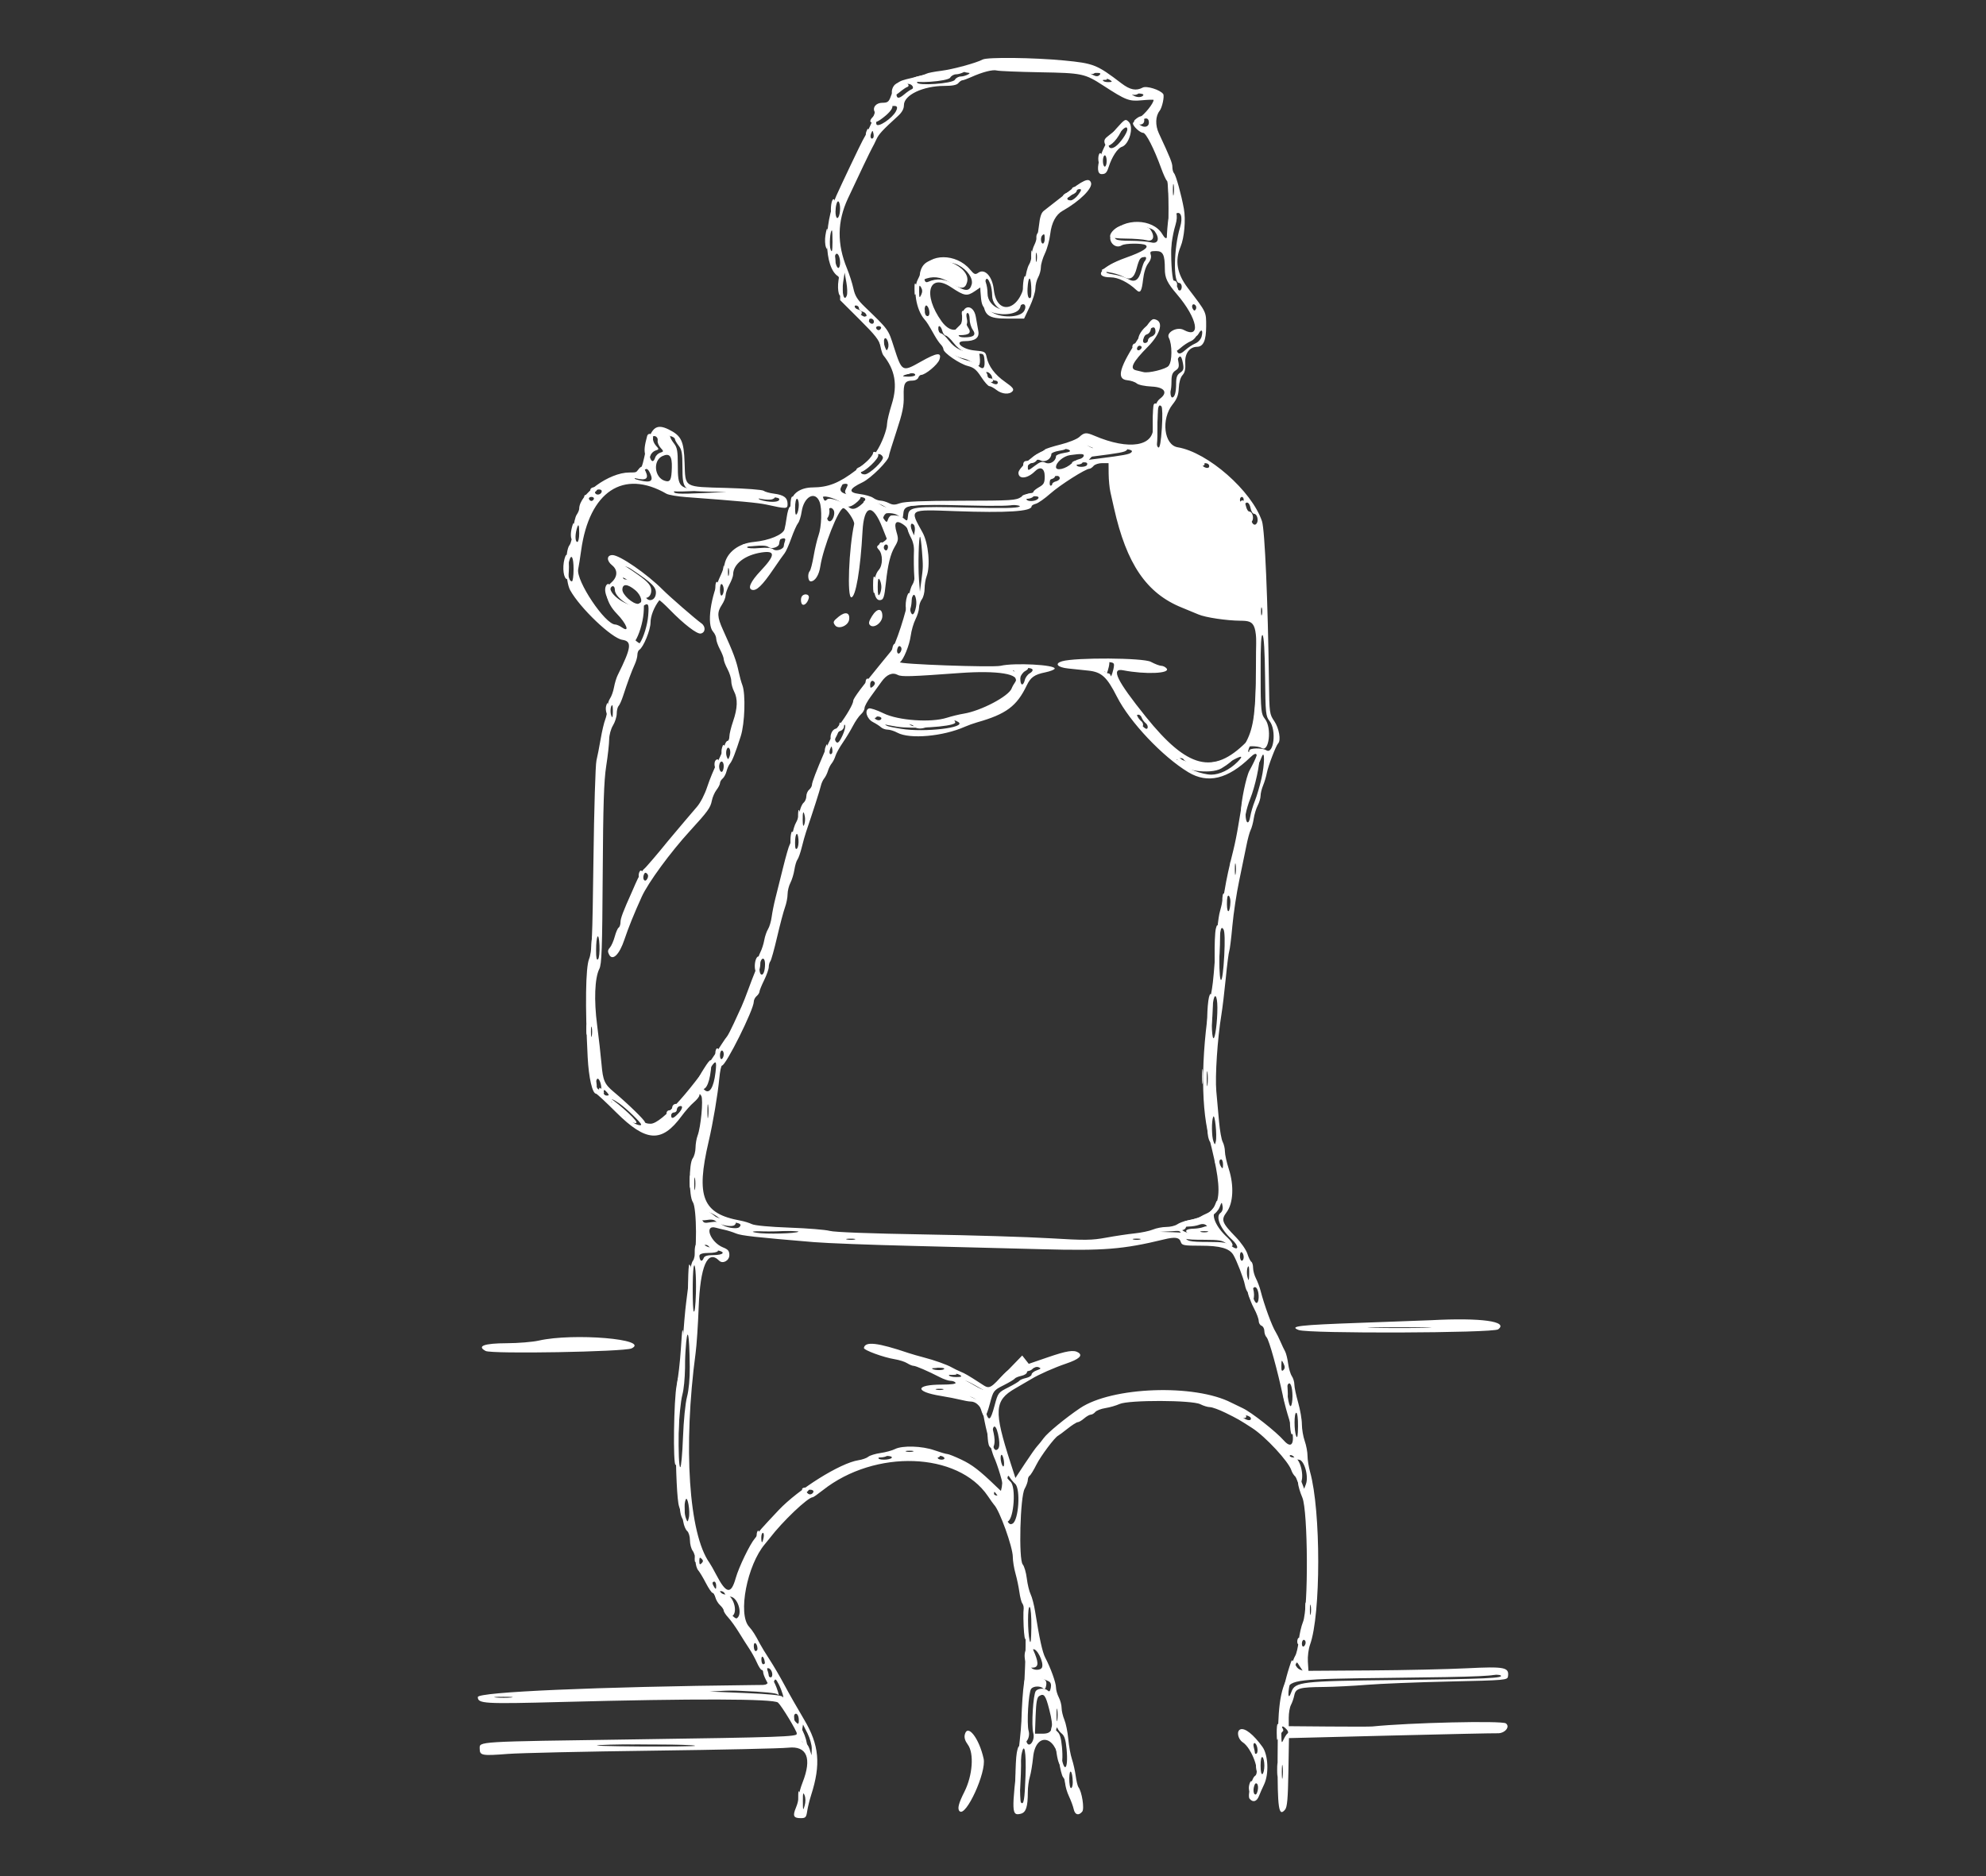 <?xml version="1.0" encoding="UTF-8" standalone="no"?>
<svg
   xmlns:dc="http://purl.org/dc/elements/1.1/"
   xmlns:cc="http://creativecommons.org/ns#"
   xmlns:rdf="http://www.w3.org/1999/02/22-rdf-syntax-ns#"
   xmlns:svg="http://www.w3.org/2000/svg"
   xmlns="http://www.w3.org/2000/svg"
   xmlns:sodipodi="http://sodipodi.sourceforge.net/DTD/sodipodi-0.dtd"
   xmlns:inkscape="http://www.inkscape.org/namespaces/inkscape"
   id="svg"
   width="400"
   height="377.931"
   viewBox="0, 0, 400,377.931"
   version="1.1"
   sodipodi:docname="C09-10.svg"
   inkscape:version="0.92.5 (2060ec1f9f, 2020-04-08)">
  <rect x="0" y="0" width="400" height="377.931" fill="#333333" stroke="none"/>
  <defs
     id="defs9" />
  <sodipodi:namedview
     pagecolor="#ffffff"
     bordercolor="#666666"
     borderopacity="1"
     objecttolerance="10"
     gridtolerance="10"
     guidetolerance="10"
     inkscape:pageopacity="0"
     inkscape:pageshadow="2"
     inkscape:window-width="1366"
     inkscape:window-height="689"
     id="namedview7"
     showgrid="false"
     inkscape:zoom="0.62445256"
     inkscape:cx="14.23729"
     inkscape:cy="188.96552"
     inkscape:window-x="0"
     inkscape:window-y="0"
     inkscape:window-maximized="1"
     inkscape:current-layer="svg" />
  <path
     style="fill:#ffffff;fill-rule:evenodd;stroke:none"
     inkscape:connector-curvature="0"
     d="m 192.433,14.003 c -0.104,0.104 -1.946,0.453 -4.093,0.776 -4.113,0.617 -4.563,0.754 -4.563,1.386 0,0.74 7.176,0.239 7.607,-0.532 0.203,-0.364 0.744,-0.664 1.202,-0.667 0.848,-0.006 2.339,-0.734 1.524,-0.745 -0.243,-0.003 -0.677,-0.096 -0.965,-0.206 -0.288,-0.111 -0.608,-0.116 -0.712,-0.012 m 26.8,0.679 c 0.638,0.308 0.978,0.301 1.305,-0.025 0.336,-0.337 0.131,-0.435 -0.863,-0.416 -1.225,0.024 -1.252,0.051 -0.442,0.441 m 1.973,1.046 c 0,0.208 0.468,0.375 1.04,0.372 0.81,-0.004 0.914,-0.087 0.472,-0.372 -0.739,-0.478 -1.512,-0.478 -1.512,0 m -40.994,1.35 c -0.605,0.605 -0.788,1.732 -0.352,2.168 0.132,0.133 0.722,-0.163 1.309,-0.657 0.587,-0.494 1.274,-0.967 1.527,-1.052 0.742,-0.247 -0.018,-1.053 -0.994,-1.053 -0.493,0 -1.163,0.267 -1.49,0.594 m 47.043,1.674 c 0.739,0.478 1.784,0.478 2.079,0 0.141,-0.227 -0.341,-0.375 -1.206,-0.372 -1.069,0.004 -1.294,0.1 -0.873,0.372 m -49.622,2.41 c -1.077,0.281 -1.418,0.563 -1.418,1.173 0,0.442 -0.192,0.996 -0.428,1.231 -1.242,1.242 0.065,1.608 1.649,0.462 2.998,-2.169 3.099,-3.624 0.197,-2.866 m 51.308,2.682 c -0.641,0.489 -0.665,0.617 -0.174,0.95 0.833,0.564 1.702,0.292 1.702,-0.533 0,-0.949 -0.612,-1.116 -1.528,-0.417 m -3.958,2.029 c -0.313,0.346 -1.057,0.983 -1.653,1.415 -0.834,0.605 -1.023,0.972 -0.824,1.6 0.333,1.05 1.673,0.289 2.852,-1.618 1.161,-1.879 0.909,-2.816 -0.375,-1.397 m -50.457,0.552 c -0.162,0.372 -0.188,0.784 -0.059,0.913 0.384,0.384 0.694,-0.155 0.517,-0.9 -0.157,-0.661 -0.177,-0.661 -0.458,-0.013 m 46.68,5.56 c 0,0.624 0.17,1.134 0.378,1.134 0.208,0 0.378,-0.51 0.378,-1.134 0,-0.624 -0.17,-1.134 -0.378,-1.134 -0.208,0 -0.378,0.51 -0.378,1.134 m 14.097,5.86 c 0.003,1.04 0.076,1.42 0.163,0.845 0.087,-0.574 0.084,-1.425 -0.005,-1.89 -0.09,-0.465 -0.161,0.005 -0.158,1.045 m -19.39,0.198 c 0,0.213 -0.425,0.549 -0.945,0.747 -1.097,0.417 -1.261,1.134 -0.26,1.134 0.376,0 1.062,-0.51 1.523,-1.134 0.669,-0.905 0.722,-1.134 0.26,-1.134 -0.318,0 -0.578,0.174 -0.578,0.387 m -48.485,3.093 c -0.232,1.582 0.071,2.831 0.516,2.128 0.424,-0.668 0.421,-2.862 -0.004,-3.124 -0.184,-0.115 -0.415,0.334 -0.512,0.996 m 68.397,1.531 c -1.046,0.765 -1.197,12.803 -0.175,13.982 0.373,0.43 0.679,0.926 0.679,1.103 0,0.176 0.17,0.32 0.378,0.32 0.208,0 0.378,-0.34 0.378,-0.756 0,-0.416 -0.245,-0.757 -0.544,-0.757 -1.198,0 -1.069,-7.025 0.205,-11.219 0.621,-2.042 0.137,-3.447 -0.921,-2.673 m -10.426,2.942 c -1.034,0.437 -1.955,1.502 -1.785,2.066 0.064,0.209 1.448,0.382 3.107,0.387 1.645,0.005 3.544,0.154 4.22,0.331 1.395,0.365 1.761,-0.791 0.708,-2.232 -0.61,-0.834 -4.721,-1.197 -6.25,-0.552 m -59.154,1.845 c -0.13,0.815 -0.077,1.878 0.117,2.363 0.278,0.694 0.359,0.378 0.378,-1.481 0.027,-2.704 -0.152,-3.024 -0.495,-0.882 m 42.737,-0.472 c -0.393,0.392 -0.297,1.638 0.126,1.638 0.208,0 0.378,-0.425 0.378,-0.945 0,-0.99 -0.088,-1.11 -0.504,-0.693 m -1.291,4.474 c 0.004,0.831 0.081,1.127 0.172,0.657 0.09,-0.471 0.087,-1.151 -0.008,-1.513 -0.095,-0.361 -0.168,0.024 -0.164,0.856 m -40.341,-0.599 c -0.339,0.549 0.12,2.678 0.578,2.678 0.438,0 0.446,-1.906 0.011,-2.592 -0.232,-0.367 -0.4,-0.391 -0.589,-0.086 m 59.585,1.175 c -1.32,0.39 -2.851,1.015 -3.403,1.389 -0.552,0.375 -1.257,0.783 -1.569,0.908 -0.311,0.124 0.285,0.353 1.324,0.508 1.039,0.155 2.361,0.56 2.937,0.9 1.388,0.818 2.214,0.291 2.723,-1.738 0.213,-0.85 0.515,-1.671 0.671,-1.824 1.032,-1.013 0.383,-1.047 -2.683,-0.143 m -40.824,1.244 c -1.056,1.123 -1.181,3.522 -0.16,3.074 1.846,-0.811 3.482,-0.635 5.373,0.578 2.175,1.396 3.062,1.372 3.454,-0.092 0.848,-3.172 -6.28,-6.1 -8.667,-3.56 m -17.226,3.165 c -0.321,2.133 0.206,4.027 0.738,2.647 0.145,-0.376 0.105,-1.567 -0.089,-2.646 l -0.353,-1.962 -0.296,1.961 m 37.501,-0.799 c -0.365,0.559 -0.509,3.484 -0.187,3.806 0.505,0.505 0.682,-0.175 0.567,-2.185 -0.064,-1.115 -0.235,-1.844 -0.38,-1.621 m -8.913,3.049 c 0.16,2.483 0.313,2.985 1.09,3.578 1.868,1.425 6.017,1.358 6.802,-0.11 0.637,-1.189 -0.243,-1.856 -1.008,-0.764 -1.519,2.169 -5.457,0.521 -5.457,-2.283 0,-1.669 -0.582,-3.309 -1.175,-3.309 -0.309,0 -0.383,0.848 -0.252,2.888 m -13.281,-0.43 c 0.012,1.319 0.064,1.409 0.407,0.7 0.274,-0.567 0.27,-1.023 -0.014,-1.512 -0.339,-0.583 -0.405,-0.446 -0.393,0.812 m 55.04,2.726 c -0.114,0.184 -0.069,0.557 0.099,0.829 0.232,0.376 0.373,0.387 0.585,0.044 0.153,-0.248 0.109,-0.622 -0.099,-0.83 -0.212,-0.211 -0.469,-0.23 -0.585,-0.043 m -67.707,0.96 c 1.201,1.418 2.044,1.833 2.044,1.004 0,-0.227 -0.34,-0.502 -0.756,-0.611 -0.416,-0.109 -0.756,-0.433 -0.756,-0.721 0,-0.287 -0.282,-0.523 -0.626,-0.523 -0.554,0 -0.544,0.098 0.094,0.851 m 13.764,0.072 c 0,0.956 0.556,1.598 0.901,1.039 0.276,-0.446 -0.162,-1.962 -0.567,-1.962 -0.184,0 -0.334,0.416 -0.334,0.923 m 8.505,1.716 c 0.2,0.909 0.06,1.3 -0.726,2.028 -1.306,1.21 -1.226,1.762 0.255,1.755 1.909,-0.009 2.409,-0.477 1.657,-1.55 -0.339,-0.484 -0.617,-1.439 -0.617,-2.12 0,-0.682 -0.184,-1.239 -0.408,-1.239 -0.256,0 -0.316,0.419 -0.161,1.126 m -19.76,0.457 c 0.233,0.701 1.047,0.817 1.047,0.149 0,-0.329 -0.269,-0.598 -0.598,-0.598 -0.33,0 -0.532,0.202 -0.449,0.449 m 1.498,1.47 c 0.074,0.223 0.297,0.406 0.494,0.406 0.198,0 0.42,-0.183 0.495,-0.406 0.075,-0.224 -0.148,-0.407 -0.495,-0.407 -0.346,0 -0.569,0.183 -0.494,0.407 m 12.582,0.629 c 0.143,0.57 0.393,1.123 0.557,1.229 0.163,0.106 0.409,0.533 0.547,0.949 0.577,1.747 2.559,3.258 4.956,3.779 0.624,0.136 1.512,0.6 1.975,1.031 0.981,0.916 1.387,0.406 1.172,-1.47 -0.11,-0.964 -0.248,-1.06 -1.362,-0.952 -1.903,0.185 -3.562,-0.574 -4.81,-2.199 -0.624,-0.813 -1.343,-1.485 -1.599,-1.495 -0.256,-0.01 -0.573,-0.443 -0.703,-0.963 -0.13,-0.52 -0.407,-0.945 -0.615,-0.945 -0.224,0 -0.272,0.424 -0.118,1.036 m 42.304,-0.155 c -1.102,1.149 -1.5,2.522 -0.731,2.522 0.326,0 0.593,-0.244 0.593,-0.542 0,-0.298 0.34,-0.649 0.756,-0.781 0.737,-0.234 1.049,-1.476 0.463,-1.838 -0.162,-0.1 -0.648,0.188 -1.081,0.639 m 10.067,0.637 c -0.452,0.844 -1.455,0.893 -3.684,0.179 -0.806,-0.258 -0.85,-0.172 -0.85,1.639 0,2.314 0.488,2.716 1.826,1.503 0.555,-0.504 1.472,-1.112 2.039,-1.352 0.595,-0.253 1.132,-0.848 1.274,-1.412 0.32,-1.275 -0.042,-1.609 -0.605,-0.557 m -63.298,1.153 c -0.134,0.326 -0.084,1.006 0.111,1.513 0.316,0.82 0.384,0.846 0.629,0.238 0.152,-0.376 0.102,-1.056 -0.111,-1.513 -0.319,-0.684 -0.429,-0.726 -0.629,-0.238 m 51.002,1.507 c -0.36,0.581 0.132,0.956 0.618,0.471 0.271,-0.272 0.278,-0.483 0.019,-0.643 -0.211,-0.13 -0.498,-0.053 -0.637,0.172 m 7.671,3.356 c -0.48,1.224 -0.853,1.566 -2.12,1.945 l -1.536,0.461 1.306,1.306 c 0.764,0.764 1.307,1.683 1.307,2.213 0,0.5 0.151,0.908 0.337,0.908 0.51,0 0.797,-1.014 0.797,-2.82 0,-1.243 0.191,-1.752 0.812,-2.164 0.684,-0.454 0.771,-0.76 0.55,-1.936 -0.336,-1.79 -0.725,-1.767 -1.453,0.087 m -38.224,1.795 c -0.423,0.423 -0.281,0.82 0.579,1.62 0.878,0.819 1.819,1.022 1.819,0.393 0,-0.208 -0.255,-0.378 -0.567,-0.378 -0.312,0 -0.567,-0.234 -0.567,-0.521 0,-0.641 -0.923,-1.455 -1.264,-1.114 m -16.317,0.501 c -0.606,0.261 -0.475,0.33 0.662,0.352 0.78,0.014 1.418,-0.144 1.418,-0.352 0,-0.451 -1.029,-0.451 -2.08,0 m 51.073,6.374 c -0.133,0.215 -0.225,1.804 -0.205,3.53 0.02,1.727 -0.018,3.461 -0.085,3.855 -0.067,0.393 0.066,0.782 0.295,0.863 0.532,0.189 1.097,-7.778 0.588,-8.288 -0.217,-0.216 -0.444,-0.201 -0.593,0.04 m -102.058,6.405 c -0.514,1.906 -0.613,2.815 -0.399,3.667 0.284,1.131 0.772,1.224 1.095,0.209 0.128,-0.406 0.578,-0.846 0.998,-0.98 0.742,-0.235 0.744,-0.265 0.075,-1.005 -0.379,-0.42 -0.639,-1.064 -0.579,-1.432 0.146,-0.883 -0.96,-1.31 -1.19,-0.459 m 2.025,-0.418 c 0,0.456 2.011,2.384 2.487,2.384 0.883,0 0.91,7.176 0.033,8.594 -0.382,0.619 0.727,0.707 5.798,0.463 l 4.726,-0.227 -3.687,-0.067 c -4.939,-0.09 -5.198,-0.337 -5.198,-4.931 0,-2.78 -0.129,-3.516 -0.756,-4.313 -0.416,-0.529 -0.756,-1.128 -0.756,-1.331 0,-0.202 -0.383,-0.471 -0.851,-0.596 -1.137,-0.305 -1.796,-0.296 -1.796,0.024 m 85.066,1.08 c 0,0.322 0.615,0.843 1.367,1.157 l 1.368,0.572 -0.895,0.962 -0.895,0.963 1.702,-0.216 c 5.44,-0.69 6.457,-0.879 6.849,-1.271 0.325,-0.325 0.067,-0.495 -1.034,-0.685 -0.807,-0.139 -2.795,-0.661 -4.417,-1.161 -3.459,-1.064 -4.045,-1.111 -4.045,-0.321 m -7.136,2.225 c -1.118,0.47 -2.19,1.136 -2.382,1.479 -0.192,0.344 -0.681,0.624 -1.087,0.624 -0.499,0 -0.737,0.259 -0.737,0.801 0,0.773 0.048,0.765 1.357,-0.234 1.132,-0.863 1.503,-0.969 2.232,-0.636 0.891,0.405 2.082,-0.355 2.082,-1.33 0,-0.217 0.72,-0.509 1.6,-0.65 1.194,-0.191 1.457,-0.345 1.039,-0.61 -0.837,-0.529 -1.852,-0.392 -4.104,0.556 m -34.452,0.536 c 0,0.54 -1.941,2.539 -2.741,2.822 -0.922,0.326 -0.828,1.014 0.139,1.014 0.935,0 3.878,-2.79 3.653,-3.464 -0.194,-0.583 -1.051,-0.886 -1.051,-0.372 m 40.927,1.48 c -0.468,0.077 -0.851,0.298 -0.851,0.492 0,0.458 1.78,0.458 2.063,0 0.292,-0.472 -0.177,-0.663 -1.212,-0.492 m 24.48,0.425 c 0,0.417 0.981,0.824 1.276,0.529 0.118,-0.119 0.125,-0.362 0.014,-0.541 -0.265,-0.43 -1.29,-0.42 -1.29,0.012 m -112.739,1.483 c -0.271,0.378 -0.834,0.83 -1.25,1.006 -0.637,0.268 -0.499,0.378 0.869,0.694 2.012,0.465 2.58,0.057 1.924,-1.384 -0.538,-1.18 -0.871,-1.249 -1.543,-0.316 m 82.022,1.771 c -0.099,0.52 -0.034,0.945 0.145,0.945 0.179,0 0.326,-0.15 0.326,-0.334 0,-0.183 0.34,-0.423 0.756,-0.531 1.054,-0.276 0.948,-1.025 -0.145,-1.025 -0.661,0 -0.949,0.252 -1.082,0.945 m -42.039,0.907 c -0.115,0.187 -1.067,0.546 -2.114,0.797 -1.692,0.406 -1.876,0.547 -1.655,1.267 0.336,1.095 0.477,1.205 0.945,0.737 0.482,-0.482 3.272,0.484 4.259,1.474 0.723,0.726 1.528,0.562 2.784,-0.567 1.068,-0.961 0.79,-1.401 -0.887,-1.401 -1.93,0 -2.897,-0.602 -2.415,-1.504 0.211,-0.393 0.383,-0.811 0.383,-0.929 0,-0.348 -1.071,-0.244 -1.3,0.126 m -49.534,1.146 c -0.12,0.194 -0.045,0.459 0.166,0.59 0.452,0.279 1.141,-0.075 1.141,-0.586 0,-0.46 -1.024,-0.463 -1.307,-0.004 m 87.768,1.08 c -0.612,0.078 -0.995,0.324 -0.903,0.581 0.174,0.488 1.758,0.426 2.274,-0.09 0.45,-0.451 -0.111,-0.652 -1.371,-0.491 m -89.035,0.487 c 0.074,0.224 0.297,0.407 0.494,0.407 0.198,0 0.421,-0.183 0.495,-0.407 0.075,-0.223 -0.148,-0.406 -0.495,-0.406 -0.346,0 -0.569,0.183 -0.494,0.406 m 34.112,-0.078 c 0.273,0.441 3.034,0.863 3.779,0.577 1.142,-0.438 0.161,-0.905 -1.903,-0.905 -1.143,0 -1.988,0.147 -1.876,0.328 m 97.006,0.239 c 0,0.312 0.17,0.567 0.378,0.567 0.208,0 0.378,-0.255 0.378,-0.567 0,-0.312 -0.17,-0.567 -0.378,-0.567 -0.208,0 -0.378,0.255 -0.378,0.567 m -89.597,1.607 c 0.004,1.298 0.107,1.638 0.372,1.228 0.483,-0.747 0.483,-3.024 0,-3.024 -0.208,0 -0.375,0.808 -0.372,1.796 m 14.739,-0.683 c 0,0.197 0.461,0.58 1.026,0.851 0.564,0.271 1.401,1.052 1.861,1.734 0.767,1.141 0.855,1.179 1.079,0.473 0.134,-0.423 0.445,-0.788 0.691,-0.812 1.041,-0.101 2,0.15 2.594,0.68 0.58,0.517 0.646,0.457 0.756,-0.692 0.167,-1.729 1.049,-1.84 12.432,-1.565 6.567,0.159 9.501,0.101 10.019,-0.2 1.473,-0.855 -21.964,-0.693 -23.604,0.163 -1.363,0.711 -2.306,0.651 -3.64,-0.233 -1.172,-0.776 -3.214,-1.029 -3.214,-0.399 m 75.808,0.013 c -0.279,0.452 0.448,1.898 0.954,1.898 0.2,0 0.365,0.416 0.365,0.923 0,1.061 0.702,1.667 1.13,0.974 0.395,-0.64 0.024,-1.897 -0.56,-1.897 -0.262,0 -0.578,-0.51 -0.703,-1.134 -0.226,-1.13 -0.751,-1.468 -1.186,-0.764 m -83.874,1.016 c -0.138,0.139 -0.252,0.734 -0.252,1.323 0,1.346 1.023,1.458 1.352,0.148 0.327,-1.303 -0.355,-2.215 -1.1,-1.471 m 16.66,3.023 c -0.103,0.174 -0.008,0.742 0.212,1.262 l 0.399,0.945 0.155,-0.894 c 0.158,-0.905 -0.421,-1.896 -0.766,-1.313 m -67.335,0.978 c -0.349,1.304 -0.281,2.552 0.14,2.552 0.208,0 0.378,-0.765 0.378,-1.701 0,-1.873 -0.169,-2.151 -0.518,-0.851 m 68.883,4.503 c -0.068,1.734 -0.037,4.259 0.068,5.611 l 0.19,2.457 0.295,-2.268 c 0.358,-2.751 0.358,-2.761 0.112,-6.006 -0.273,-3.602 -0.519,-3.526 -0.665,0.206 m -28.668,-1.951 c -0.723,0.567 -1.547,0.742 -3.519,0.748 -1.438,0.005 -2.481,0.16 -2.363,0.351 0.116,0.188 1.229,0.25 2.473,0.137 1.49,-0.135 2.449,-0.05 2.811,0.251 0.583,0.483 2.111,-0.033 2.111,-0.713 0,-0.183 0.103,-0.603 0.229,-0.932 0.319,-0.83 -0.583,-0.748 -1.742,0.158 m 21.723,0.783 c -0.142,0.23 -0.091,0.584 0.113,0.788 0.242,0.242 0.448,0.169 0.593,-0.21 0.264,-0.689 -0.334,-1.179 -0.706,-0.578 m -63.45,3.093 c -0.478,1.783 -0.165,4.064 0.558,4.064 0.186,0 0.338,-1.106 0.338,-2.458 0,-2.432 -0.456,-3.249 -0.896,-1.606 m 10.726,2.363 c 0,1.063 0.145,1.323 0.743,1.323 0.931,0 3.374,2.112 3.83,3.311 0.5,1.313 2,1.031 2.165,-0.407 0.126,-1.101 -0.502,-1.898 -2.735,-3.471 -3.622,-2.552 -4.003,-2.624 -4.003,-0.756 m 21.259,-0.189 c 0,0.727 0.078,1.025 0.173,0.661 0.095,-0.364 0.095,-0.959 0,-1.323 -0.095,-0.364 -0.173,-0.066 -0.173,0.662 m 30.17,3.024 c 0,1.481 0.105,1.916 0.366,1.512 0.202,-0.311 0.367,-0.992 0.367,-1.512 0,-0.52 -0.165,-1.2 -0.367,-1.512 -0.261,-0.404 -0.366,0.032 -0.366,1.512 m -31.77,0.567 c 0,0.816 0.153,1.274 0.378,1.134 0.208,-0.128 0.378,-0.638 0.378,-1.134 0,-0.495 -0.17,-1.005 -0.378,-1.134 -0.225,-0.139 -0.378,0.319 -0.378,1.134 m -22.139,-0.047 c -0.394,1.569 1.42,4.53 3.66,5.978 1.184,0.764 1.592,2.018 0.885,2.724 -0.432,0.433 -0.367,0.651 0.411,1.382 0.508,0.477 0.971,0.796 1.03,0.708 0.771,-1.142 1.539,-3.656 1.695,-5.546 0.2,-2.424 0.019,-2.714 -1.145,-1.831 -1.286,0.976 -5.569,-1.594 -5.569,-3.342 0,-0.975 -0.727,-1.03 -0.967,-0.073 m 60.996,1.227 c -0.734,1.29 -0.681,4.208 0.069,3.745 0.502,-0.31 0.835,-2.799 0.464,-3.463 -0.189,-0.338 -0.429,-0.464 -0.533,-0.282 m 70.116,3.168 c 0,0.728 0.077,1.026 0.173,0.662 0.095,-0.364 0.095,-0.96 0,-1.324 -0.096,-0.363 -0.173,-0.066 -0.173,0.662 m -0.095,12.117 c -0.007,8.263 -0.456,11.695 -1.894,14.453 -0.429,0.824 -0.688,1.591 -0.574,1.705 0.114,0.113 0.207,0.008 0.207,-0.235 0,-0.53 2.586,-0.587 3.398,-0.073 1.518,0.96 2.107,-4.051 0.688,-5.856 -0.786,-0.999 -0.833,-1.464 -0.916,-8.982 -0.056,-5.045 -0.236,-8.077 -0.495,-8.336 -0.291,-0.291 -0.409,1.801 -0.414,7.324 m -73.101,-4.736 c -0.349,0.911 0.166,1.553 0.61,0.76 0.235,-0.42 0.234,-0.783 -0.002,-1.019 -0.238,-0.238 -0.452,-0.146 -0.608,0.259 m 40.901,3.961 c 0.548,0.624 1.213,1.134 1.478,1.134 0.266,0 0.5,0.213 0.521,0.473 0.047,0.594 0.63,-1.185 0.681,-2.079 0.031,-0.546 -0.289,-0.662 -1.819,-0.662 h -1.856 l 0.995,1.134 m -16.942,0.343 c -0.943,0.266 -0.943,0.268 -0.095,0.494 0.65,0.173 0.851,0.503 0.851,1.396 0,1.399 0.579,1.549 0.908,0.236 0.129,-0.514 0.578,-1.118 0.997,-1.343 1.63,-0.872 -0.319,-1.445 -2.661,-0.783 m -29.49,3.106 c 0,0.668 0.095,0.724 0.563,0.335 0.569,-0.472 0.448,-1.137 -0.207,-1.137 -0.196,0 -0.356,0.361 -0.356,0.802 m -52.26,4.78 c -0.096,0.368 -0.043,1.006 0.118,1.418 0.223,0.571 0.299,0.412 0.32,-0.668 0.028,-1.519 -0.155,-1.833 -0.438,-0.75 m 105.781,1.563 c -0.115,0.186 0.326,0.91 0.981,1.606 0.86,0.914 1.243,1.119 1.374,0.733 0.101,-0.293 -0.064,-0.719 -0.365,-0.945 -0.302,-0.226 -0.66,-0.708 -0.797,-1.072 -0.267,-0.713 -0.854,-0.871 -1.193,-0.322 m -52.576,0.416 c 0.129,0.208 0.479,0.378 0.779,0.378 0.299,0 0.544,-0.17 0.544,-0.378 0,-0.208 -0.35,-0.378 -0.778,-0.378 -0.428,0 -0.673,0.17 -0.545,0.378 m 13.8,0.807 c -1.144,0.187 -2.617,0.593 -3.274,0.902 -1.111,0.523 -2.33,0.422 -2.778,-0.232 -0.338,-0.493 -5.668,-0.868 -5.668,-0.399 0,0.424 0.462,0.572 3.213,1.025 3.189,0.526 11.018,0.049 11.785,-0.718 0.265,-0.265 -0.561,-1.048 -1.01,-0.957 -0.104,0.021 -1.124,0.192 -2.268,0.379 m -20.008,0.835 c -0.017,0.384 -0.355,0.782 -0.751,0.886 -1.027,0.268 -1.465,2.414 -0.485,2.377 0.427,-0.016 1.663,-2.975 1.456,-3.488 -0.108,-0.268 -0.203,-0.172 -0.22,0.225 m -23.623,4.671 c -0.378,1.192 0.181,2.393 0.595,1.276 0.172,-0.468 0.164,-1.118 -0.019,-1.446 -0.288,-0.513 -0.367,-0.49 -0.576,0.17 m 20.832,-0.115 c -0.155,0.394 -0.192,0.805 -0.083,0.914 0.344,0.344 0.648,-0.221 0.503,-0.939 -0.132,-0.658 -0.152,-0.656 -0.42,0.025 m 86.923,1.553 c -0.355,0.919 -0.852,1.957 -1.542,3.213 -0.657,1.199 -1.713,6.301 -1.713,8.28 0,1.981 0.655,2.34 0.949,0.521 0.128,-0.786 0.542,-2.194 0.921,-3.13 0.992,-2.446 2.011,-7.181 1.831,-8.506 -0.134,-0.986 -0.192,-1.036 -0.446,-0.378 m -5.633,0.572 c -2.952,1.583 -9.066,1.52 -10.143,-0.105 -0.129,-0.194 -0.554,-0.269 -0.945,-0.167 -0.644,0.169 -0.63,0.213 0.139,0.46 0.468,0.15 0.851,0.477 0.851,0.726 0,1.651 6.305,2.598 8.534,1.283 2.772,-1.635 4.163,-3.589 1.564,-2.197 m -103.578,0.845 c -0.235,0.701 0.131,1.82 0.517,1.581 0.444,-0.274 0.434,-2.053 -0.011,-2.053 -0.191,0 -0.418,0.212 -0.506,0.472 m 16.758,11.343 c 0.019,1.136 0.11,1.393 0.313,0.876 0.267,-0.683 0.126,-2.483 -0.195,-2.483 -0.079,0 -0.133,0.723 -0.118,1.607 m -1.255,2.768 c -0.156,0.158 -0.284,0.974 -0.284,1.813 0,1.081 0.118,1.407 0.404,1.121 0.222,-0.223 0.35,-1.038 0.284,-1.813 -0.067,-0.775 -0.248,-1.28 -0.404,-1.121 m 88.293,7.156 c 0.003,1.04 0.076,1.42 0.163,0.845 0.087,-0.574 0.085,-1.425 -0.005,-1.89 -0.09,-0.465 -0.161,0.005 -0.158,1.045 m -119.033,1.053 c -0.355,0.926 0.229,1.656 0.68,0.849 0.242,-0.431 0.228,-0.789 -0.04,-1.057 -0.288,-0.287 -0.473,-0.227 -0.64,0.208 m 117.439,6.013 c 0.02,1.471 0.114,1.805 0.352,1.252 0.453,-1.054 0.453,-2.745 0,-3.025 -0.235,-0.145 -0.368,0.526 -0.352,1.773 m -1.289,5.273 c -0.409,1.526 -0.295,10.353 0.128,9.93 0.535,-0.536 0.958,-9.311 0.489,-10.15 -0.344,-0.614 -0.399,-0.594 -0.617,0.22 m -125.486,1.208 c -0.454,1.11 -0.356,5.014 0.114,4.543 0.222,-0.222 0.347,-1.468 0.284,-2.817 -0.073,-1.532 -0.218,-2.165 -0.398,-1.726 m 32.838,5.009 c -0.34,0.886 -0.278,2.352 0.109,2.591 0.435,0.269 0.796,-0.677 0.796,-2.085 0,-1.187 -0.53,-1.483 -0.905,-0.506 m 91.13,8.312 c -0.35,2.556 -0.301,6.89 0.081,7.126 0.351,0.216 0.813,-3.333 0.804,-6.167 -0.009,-2.525 -0.584,-3.149 -0.885,-0.959 m -125.283,5.835 c 0,0.936 0.074,1.319 0.164,0.851 0.09,-0.468 0.09,-1.234 0,-1.702 -0.09,-0.467 -0.164,-0.085 -0.164,0.851 m 25.984,4.748 c 0,0.549 0.164,0.867 0.378,0.734 0.208,-0.128 0.378,-0.564 0.378,-0.967 0,-0.404 -0.17,-0.734 -0.378,-0.734 -0.208,0 -0.378,0.435 -0.378,0.967 m -2.272,3.07 c -1.577,2.487 -1.709,3.092 -0.846,3.896 0.986,0.919 1.855,-0.468 2.216,-3.533 0.304,-2.592 0.081,-2.651 -1.37,-0.363 m 100.314,1.634 c 0,1.352 0.069,1.904 0.152,1.229 0.084,-0.676 0.084,-1.782 0,-2.458 -0.083,-0.676 -0.152,-0.123 -0.152,1.229 m -122.994,0.923 c 0,0.878 0.599,1.628 0.988,1.239 0.288,-0.288 -0.277,-2.162 -0.651,-2.162 -0.186,0 -0.337,0.415 -0.337,0.923 m 1.512,1.912 c 0,0.312 0.276,0.568 0.613,0.568 0.503,0 0.528,-0.103 0.143,-0.568 -0.259,-0.311 -0.535,-0.567 -0.613,-0.567 -0.079,0 -0.143,0.256 -0.143,0.567 m 1.512,1.702 c 0,0.208 0.255,0.378 0.567,0.378 0.312,0 0.573,0.213 0.579,0.472 0.015,0.597 1.716,2.552 2.22,2.552 0.207,0 0.513,0.233 0.68,0.518 0.327,0.561 2.003,1.214 2.003,0.781 0,-0.639 -5.09,-5.079 -5.824,-5.079 -0.124,0 -0.225,0.17 -0.225,0.378 m 19.399,2.079 c 0.002,1.248 0.073,1.713 0.157,1.033 0.084,-0.679 0.082,-1.7 -0.004,-2.268 -0.086,-0.568 -0.155,-0.012 -0.153,1.235 m -5.694,-1.046 c -0.26,0.09 -0.472,0.405 -0.472,0.7 0,0.294 -0.256,0.535 -0.567,0.535 -0.312,0 -0.568,0.255 -0.568,0.567 0,0.808 0.435,0.694 1.452,-0.378 0.909,-0.959 0.992,-1.714 0.155,-1.424 m 107.562,2.117 c -0.359,0.875 -0.323,3.987 0.057,4.958 0.286,0.729 0.29,0.729 0.466,0 0.287,-1.189 -0.195,-5.76 -0.523,-4.958 m 1.234,9.043 c 0.013,1.079 0.739,1.631 0.745,0.567 0.003,-0.572 -0.165,-1.04 -0.373,-1.04 -0.207,0 -0.375,0.213 -0.372,0.473 m -105.752,4.442 c 0,1.144 0.07,1.611 0.157,1.04 0.087,-0.572 0.087,-1.508 0,-2.08 -0.087,-0.572 -0.157,-0.104 -0.157,1.04 m 105.798,4.741 c -0.247,0.632 -0.912,1.349 -1.479,1.593 -0.566,0.244 -1.285,0.611 -1.597,0.815 -0.312,0.205 -1.224,0.477 -2.027,0.606 -0.991,0.159 -1.52,0.464 -1.647,0.949 -0.155,0.593 -0.617,0.738 -2.699,0.846 l -2.512,0.132 2.552,0.074 c 2.226,0.064 2.552,0.165 2.552,0.79 0,1 0.697,1.174 4.706,1.174 2.947,0 3.665,0.122 4.479,0.763 1.545,1.215 1.677,0.12 0.153,-1.262 -2.265,-2.055 -3.354,-4.575 -2.308,-5.34 0.369,-0.27 0.54,-0.801 0.439,-1.365 -0.161,-0.909 -0.172,-0.905 -0.612,0.225 m -103.834,1.074 c -1.283,0.938 -0.381,2.224 1.354,1.931 1.056,-0.179 1.629,-0.093 2.026,0.305 0.739,0.738 3.223,1.189 3.735,0.677 0.571,-0.571 0.166,-0.824 -1.695,-1.059 -0.9,-0.114 -1.893,-0.408 -2.205,-0.654 -1.771,-1.394 -2.551,-1.686 -3.215,-1.2 m 102.431,3.511 c 0.36,0.939 -0.113,1.26 -1.86,1.26 -3.068,0 -4.949,-1.473 -1.965,-1.539 0.664,-0.014 1.547,-0.161 1.963,-0.326 0.923,-0.365 1.571,-0.155 1.862,0.605 m -91.843,0.54 c 1.864,0.322 8.058,0.161 8.437,-0.219 0.107,-0.107 -2.172,-0.175 -5.066,-0.151 -4.256,0.036 -4.9,0.107 -3.371,0.37 m 18.246,1.365 c 0.47,0.091 1.151,0.087 1.512,-0.007 0.362,-0.095 -0.023,-0.169 -0.855,-0.165 -0.831,0.005 -1.127,0.082 -0.657,0.172 m 57.652,-0.006 c 0.364,0.095 0.959,0.095 1.323,0 0.364,-0.095 0.066,-0.173 -0.662,-0.173 -0.728,0 -1.025,0.078 -0.661,0.173 m -87.177,1.503 c -0.378,0.378 -0.304,2.773 0.085,2.773 0.186,0 0.436,-0.255 0.555,-0.567 0.149,-0.387 0.755,-0.567 1.909,-0.567 2.091,0 2.608,-0.629 0.797,-0.969 -0.736,-0.138 -1.432,-0.402 -1.546,-0.586 -0.242,-0.393 -1.436,-0.448 -1.8,-0.084 m 108.632,1.805 c 0,0.533 0.17,0.968 0.378,0.968 0.208,0 0.378,-0.33 0.378,-0.734 0,-0.404 -0.17,-0.839 -0.378,-0.967 -0.214,-0.133 -0.378,0.185 -0.378,0.733 m -110.033,2.291 c -0.256,1.436 -0.241,8.415 0.019,8.879 0.389,0.693 0.685,-7.67 0.305,-8.616 -0.141,-0.353 -0.287,-0.471 -0.324,-0.263 m 111.469,0.473 c -0.09,0.364 -0.042,1.087 0.108,1.607 0.221,0.77 0.278,0.647 0.309,-0.662 0.039,-1.677 -0.136,-2.075 -0.417,-0.945 m 1.078,4.053 c -0.28,0.73 0.485,2.907 0.926,2.635 0.645,-0.399 0.282,-3.191 -0.415,-3.191 -0.164,0 -0.393,0.25 -0.511,0.556 m 24.424,7.666 c 2.859,0.064 7.538,0.064 10.397,0 2.859,-0.064 0.52,-0.117 -5.199,-0.117 -5.718,0 -8.057,0.053 -5.198,0.117 m -138.602,4.632 c -0.164,2.6 -0.542,5.886 -0.839,7.303 -0.594,2.835 -0.776,16.138 -0.221,16.138 0.176,0 0.421,-2.68 0.545,-5.955 0.129,-3.437 0.473,-6.907 0.814,-8.208 0.613,-2.341 0.737,-8.06 0.258,-11.924 -0.231,-1.86 -0.29,-1.58 -0.557,2.646 m 120.007,3.006 c -0.019,0.994 0.08,1.199 0.416,0.863 0.326,-0.326 0.333,-0.666 0.026,-1.304 -0.391,-0.811 -0.418,-0.784 -0.442,0.441 m -50.129,0.649 c -0.425,0.425 -1.025,0.541 -2.076,0.4 -1.567,-0.21 -1.797,-0.065 -4.287,2.702 -1.772,1.969 -2.09,2.01 -4.518,0.58 -1.203,-0.708 -2.35,-1.287 -2.548,-1.287 -0.584,0 -0.414,0.688 0.262,1.067 0.409,0.229 0.55,0.632 0.41,1.169 -0.178,0.68 0.038,0.92 1.267,1.412 1.27,0.508 1.555,0.844 1.993,2.347 0.676,2.317 1.02,2.131 1.863,-1.011 0.694,-2.584 0.732,-2.635 2.764,-3.662 1.133,-0.574 2.143,-1.178 2.245,-1.343 0.102,-0.164 0.694,-0.411 1.315,-0.548 0.622,-0.136 1.13,-0.457 1.13,-0.712 0,-0.255 0.468,-0.63 1.04,-0.834 0.86,-0.306 0.927,-0.414 0.389,-0.624 -0.385,-0.15 -0.895,-0.01 -1.249,0.344 m -20.218,-0.107 c 0,0.328 1.879,0.474 2.339,0.182 0.317,-0.201 -0.017,-0.318 -0.921,-0.321 -0.78,-0.003 -1.418,0.059 -1.418,0.139 m 3.403,1.367 c 0,0.208 0.638,0.376 1.418,0.373 1.054,-0.005 1.272,-0.1 0.85,-0.373 -0.745,-0.481 -2.268,-0.481 -2.268,0 m 68.249,1.879 c -0.383,0.62 0.157,4.609 0.588,4.342 0.193,-0.119 0.348,-1.014 0.344,-1.99 -0.006,-1.95 -0.465,-3.108 -0.932,-2.352 m -70.801,1.028 c 0.364,0.096 0.959,0.096 1.323,0 0.364,-0.095 0.066,-0.172 -0.661,-0.172 -0.728,0 -1.026,0.077 -0.662,0.172 m 72.144,6.64 c 0.043,3.259 0.672,3.935 0.703,0.756 0.015,-1.593 -0.132,-2.741 -0.352,-2.741 -0.208,0 -0.366,0.893 -0.351,1.985 m -10.446,-1.049 c 0.887,0.696 1.846,0.757 1.631,0.103 -0.085,-0.259 -0.652,-0.519 -1.26,-0.575 -1.054,-0.099 -1.071,-0.077 -0.371,0.472 m -50.193,1.957 c -0.384,0.384 -0.3,3.637 0.111,4.287 0.66,1.045 1.264,-0.146 0.991,-1.953 -0.273,-1.81 -0.707,-2.729 -1.102,-2.334 m -17.554,4.929 c 0.364,0.095 0.959,0.095 1.323,0 0.364,-0.095 0.066,-0.173 -0.661,-0.173 -0.728,0 -1.026,0.078 -0.662,0.173 m 19.101,0.717 c -0.143,0.225 -0.129,0.899 0.031,1.497 0.16,0.598 0.377,0.923 0.483,0.724 0.288,-0.541 -0.212,-2.699 -0.514,-2.221 m 57.931,0.326 c 0,0.288 0.128,0.58 0.284,0.65 0.31,0.137 1.707,2.864 2.389,4.662 l 0.43,1.135 0.351,-0.917 c 0.615,-1.605 -0.354,-4.943 -1.435,-4.943 -0.486,0 -0.885,-0.152 -0.885,-0.338 0,-0.186 -0.255,-0.436 -0.567,-0.555 -0.336,-0.129 -0.567,-0.004 -0.567,0.306 m -82.609,0.208 c -0.138,0.225 0.304,0.379 1.09,0.379 0.728,0 1.428,-0.171 1.557,-0.379 0.139,-0.224 -0.304,-0.378 -1.09,-0.378 -0.728,0 -1.428,0.171 -1.557,0.378 m 11.91,0 c 0,0.208 0.35,0.379 0.778,0.379 0.428,0 0.673,-0.171 0.545,-0.379 -0.129,-0.207 -0.479,-0.378 -0.779,-0.378 -0.299,0 -0.544,0.171 -0.544,0.378 m 13.929,5.479 c -0.141,2.463 -1.055,3.278 -2.09,1.863 -0.468,-0.641 -0.497,-0.634 -0.497,0.125 0,0.444 0.159,0.905 0.354,1.025 0.195,0.121 0.878,1.327 1.517,2.68 1.012,2.142 1.253,2.412 1.86,2.088 1.234,-0.661 1.648,-7.004 0.522,-8.014 -0.364,-0.326 -0.859,-0.917 -1.099,-1.313 -0.369,-0.605 -0.458,-0.362 -0.567,1.546 m -40.3,1.421 c 0.087,0.26 0.384,0.473 0.662,0.473 0.277,0 0.575,-0.213 0.661,-0.473 0.094,-0.281 -0.174,-0.472 -0.661,-0.472 -0.488,0 -0.756,0.191 -0.662,0.472 m -24.399,1.543 c -0.349,0.896 -0.302,2.88 0.091,3.845 0.29,0.711 0.323,0.699 0.547,-0.189 0.321,-1.269 -0.264,-4.618 -0.638,-3.656 m 15.231,7.626 c 0,0.519 0.065,0.945 0.145,0.945 0.08,0 0.226,-0.426 0.325,-0.945 0.1,-0.52 0.035,-0.946 -0.144,-0.946 -0.18,0 -0.326,0.426 -0.326,0.946 m -12.476,4.725 c 0,0.706 0.1,0.807 0.453,0.454 0.353,-0.353 0.353,-0.554 0,-0.907 -0.353,-0.353 -0.453,-0.252 -0.453,0.453 m 2.652,4.443 c 0.017,0.828 0.739,1.378 0.744,0.567 0.004,-0.468 -0.164,-0.851 -0.372,-0.851 -0.208,0 -0.375,0.128 -0.372,0.284 m 1.14,2.079 c 0.029,1.161 3.18,5.374 3.754,5.019 1.281,-0.792 0.182,-4.357 -1.343,-4.357 -0.456,0 -0.928,-0.255 -1.047,-0.567 -0.263,-0.685 -1.381,-0.762 -1.364,-0.095 m 119.184,3.308 c 0,0.936 0.074,1.319 0.164,0.851 0.09,-0.468 0.09,-1.234 0,-1.701 -0.09,-0.468 -0.164,-0.085 -0.164,0.85 m -56.769,2.152 c 0.072,4.741 0.614,5.855 0.666,1.368 0.026,-2.212 -0.116,-3.953 -0.333,-4.087 -0.241,-0.149 -0.362,0.836 -0.333,2.719 m 55.154,4.676 c 0,0.428 0.17,0.673 0.378,0.545 0.208,-0.129 0.378,-0.479 0.378,-0.779 0,-0.299 -0.17,-0.545 -0.378,-0.545 -0.208,0 -0.378,0.351 -0.378,0.779 m -110.392,0.45 c -0.003,0.572 0.165,1.04 0.373,1.04 0.478,0 0.478,-0.773 0,-1.512 -0.286,-0.442 -0.368,-0.338 -0.373,0.472 m 56.231,0.708 c -1.339,0.749 -0.753,4.113 0.716,4.113 1.261,0 1.423,-0.714 0.624,-2.748 -0.575,-1.464 -0.783,-1.676 -1.34,-1.365 m -54.698,1.939 c -0.014,0.571 0.144,1.039 0.352,1.039 0.444,0 0.444,-0.29 0,-1.323 -0.288,-0.67 -0.328,-0.638 -0.352,0.284 m 107.602,1.039 c -0.938,2.706 -1.626,5.583 -1.446,6.05 0.158,0.41 0.319,0.283 0.584,-0.461 0.731,-2.055 1.993,-2.201 20.833,-2.406 18.341,-0.201 22.299,-0.382 21.245,-0.972 -0.391,-0.218 -8.216,-0.315 -19.952,-0.245 -20.996,0.124 -19.308,0.274 -20.632,-1.838 -0.363,-0.58 -0.467,-0.601 -0.632,-0.128 m -106.365,1.303 c 0.137,0.357 0.249,0.806 0.249,0.997 0,0.191 0.182,0.347 0.405,0.347 0.587,0 0.259,-1.61 -0.371,-1.818 -0.374,-0.123 -0.458,0.018 -0.283,0.474 m 52.78,2.139 c -0.489,0.914 -0.988,11.234 -0.592,12.264 0.507,1.321 1.749,-0.395 1.331,-1.839 -0.411,-1.421 -0.025,-7.799 0.513,-8.479 0.458,-0.579 1.875,-0.619 2.425,-0.068 0.287,0.287 0.459,0.119 0.593,-0.581 0.213,-1.116 -0.252,-1.473 -2.433,-1.867 -1.19,-0.214 -1.462,-0.13 -1.837,0.57 m -51.585,0.338 c -0.31,0.977 -0.827,1.077 -7.373,1.427 l -5.482,0.294 7.176,0.299 c 4.794,0.199 7.281,0.447 7.492,0.747 0.454,0.644 -0.107,-1.243 -0.737,-2.482 -0.631,-1.241 -0.762,-1.275 -1.076,-0.285 m -55.851,2.925 c 0.889,0.08 2.251,0.079 3.025,-0.003 0.774,-0.081 0.047,-0.146 -1.617,-0.145 -1.664,0.002 -2.297,0.068 -1.408,0.148 m 112.863,3.503 c 0,1.144 0.071,1.612 0.158,1.04 0.087,-0.572 0.087,-1.508 0,-2.079 -0.087,-0.572 -0.158,-0.104 -0.158,1.039 m -52.908,0.195 c -0.135,0.35 0.031,0.889 0.381,1.239 0.573,0.573 0.618,0.544 0.618,-0.385 0,-1.183 -0.657,-1.745 -0.999,-0.854 m 1.603,3.255 c -0.262,1.634 -0.08,2.221 0.687,2.221 0.27,0 0.668,0.553 0.884,1.229 l 0.395,1.229 0.037,-1.323 c 0.02,-0.728 -0.368,-2.121 -0.862,-3.096 l -0.9,-1.772 -0.241,1.512 m 51.132,0.087 c -0.115,0.955 -0.013,1.519 0.297,1.638 0.26,0.1 0.589,1.145 0.731,2.324 0.531,4.399 1.586,3.838 1.169,-0.623 -0.169,-1.818 -0.433,-2.674 -0.951,-3.089 -0.394,-0.315 -0.796,-0.828 -0.894,-1.14 -0.097,-0.312 -0.256,0.088 -0.352,0.89 m 45.454,0.528 c 0.024,1.659 0.059,1.723 0.462,0.85 0.241,-0.52 0.597,-1.057 0.792,-1.194 0.33,-0.232 -0.564,-1.452 -1.063,-1.452 -0.119,0 -0.205,0.808 -0.191,1.796 m -137.265,2.007 c -2.031,0.119 1.406,0.242 7.908,0.283 6.325,0.04 11.403,-0.024 11.284,-0.143 -0.295,-0.295 -14.765,-0.401 -19.192,-0.14 m 131.708,0.45 c 0.126,0.468 0.231,0.988 0.234,1.157 0.002,0.168 0.152,0.214 0.332,0.103 0.433,-0.267 0.07,-2.111 -0.415,-2.111 -0.208,0 -0.276,0.383 -0.151,0.851 m -46.796,1.551 c -0.322,1.718 -0.394,9.275 -0.09,9.578 0.55,0.551 0.726,-0.469 0.91,-5.293 0.187,-4.914 -0.262,-7.261 -0.82,-4.285 m 48.169,2.135 c 0,1.194 0.145,1.846 0.378,1.702 0.208,-0.129 0.378,-0.895 0.378,-1.702 0,-0.807 -0.17,-1.573 -0.378,-1.701 -0.233,-0.144 -0.378,0.508 -0.378,1.701 m 4.276,1.323 c 0.002,1.248 0.073,1.713 0.157,1.033 0.084,-0.679 0.082,-1.7 -0.004,-2.268 -0.086,-0.568 -0.155,-0.012 -0.153,1.235 m -42.813,1.229 c -0.014,1.092 0.144,1.985 0.352,1.985 0.455,0 0.455,-2.155 0,-3.214 -0.239,-0.555 -0.332,-0.229 -0.352,1.229 m 37.187,1.769 c -0.142,0.565 -0.088,1.198 0.12,1.406 0.252,0.252 0.464,0.035 0.636,-0.65 0.142,-0.565 0.088,-1.197 -0.12,-1.405 -0.252,-0.252 -0.464,-0.036 -0.636,0.649 m -90.841,2.863 c 0.009,1.88 0.043,1.965 0.355,0.887 0.211,-0.73 0.207,-1.537 -0.01,-2.08 -0.285,-0.712 -0.354,-0.476 -0.345,1.193"
     id="path1" />
  <path
     style="fill:#ffffff;fill-rule:evenodd;stroke:none"
     inkscape:connector-curvature="0"
     d="m 197.94,11.981 c -1.311,0.705 -6.042,1.994 -8.383,2.283 -1.387,0.172 -2.719,0.433 -2.959,0.582 -0.241,0.148 -1.653,0.552 -3.138,0.897 -2.851,0.663 -2.994,0.794 -4.067,3.734 -0.382,1.048 -0.632,1.229 -1.7,1.229 -1.267,0 -2.047,0.992 -1.489,1.895 0.2,0.323 -1.098,3.331 -2.444,5.666 -0.394,0.683 -4.366,9.026 -5.31,11.153 -2.661,5.994 -2.473,14.495 0.359,16.245 0.219,0.135 0.398,1.27 0.398,2.521 v 2.275 l 3.921,3.908 c 3.19,3.178 3.972,4.177 4.193,5.358 0.149,0.798 0.41,1.621 0.579,1.829 2.375,2.917 2.916,6.011 1.718,9.83 -0.521,1.664 -0.951,3.444 -0.954,3.957 -0.007,1.22 -1.084,4.035 -2.15,5.617 -0.723,1.074 -1.415,1.708 -4.094,3.749 -3.419,2.605 -5.573,3.462 -8.756,3.485 -2.486,0.017 -4.287,1.298 -4.287,3.048 0,0.387 -0.15,0.797 -0.334,0.911 -0.184,0.114 -0.449,1.017 -0.589,2.007 -0.14,0.991 -0.342,2.1 -0.449,2.467 -0.321,1.102 -3.124,2.259 -6.173,2.548 -3.065,0.29 -5.406,2.074 -5.903,4.498 -0.111,0.541 -0.441,1.494 -0.734,2.118 -2.114,4.505 -2.874,10.021 -1.579,11.453 0.351,0.387 0.638,1.034 0.638,1.436 0,0.403 0.34,1.367 0.756,2.143 0.416,0.776 0.756,1.667 0.756,1.981 0,0.313 0.341,1.205 0.757,1.981 0.415,0.775 0.756,1.861 0.756,2.412 0,0.552 0.254,1.49 0.565,2.085 0.771,1.48 0.712,3.386 -0.187,5.998 -0.416,1.209 -0.756,2.597 -0.756,3.084 0,0.487 -0.167,0.886 -0.371,0.886 -0.204,0 -0.488,0.468 -0.632,1.04 -0.143,0.572 -0.786,2.06 -1.43,3.308 -0.643,1.247 -1.557,3.459 -2.031,4.915 -0.494,1.517 -1.38,3.234 -2.075,4.023 -0.666,0.757 -1.755,2.033 -2.419,2.835 -0.665,0.803 -1.6,1.913 -2.08,2.467 -0.479,0.555 -1.127,1.326 -1.439,1.715 -1.715,2.136 -4.374,5.248 -4.657,5.449 -0.382,0.273 -1.192,1.643 -1.762,2.981 -0.221,0.52 -0.555,1.286 -0.742,1.702 -1.755,3.901 -2.291,5.322 -2.291,6.072 0,0.483 -0.165,0.98 -0.367,1.105 -0.203,0.125 -0.559,0.943 -0.792,1.818 -0.233,0.875 -0.676,1.874 -0.985,2.221 -0.44,0.493 -0.47,0.803 -0.138,1.423 0.697,1.301 2.063,-0.041 3.051,-2.998 0.81,-2.423 2,-5.367 3.516,-8.696 1.284,-2.818 5.777,-8.951 9.695,-13.233 3.616,-3.952 4.14,-4.677 4.419,-6.113 0.134,-0.692 0.558,-1.665 0.942,-2.161 0.383,-0.495 0.697,-1.113 0.697,-1.371 0,-0.258 0.239,-0.668 0.53,-0.91 0.292,-0.242 0.646,-0.9 0.787,-1.462 0.141,-0.562 0.45,-1.255 0.687,-1.54 0.475,-0.574 1.081,-2.111 2.178,-5.535 0.82,-2.558 1.009,-8.49 0.327,-10.278 -0.223,-0.585 -0.547,-1.745 -0.72,-2.577 -0.485,-2.337 -1.086,-3.953 -3.189,-8.577 -1.172,-2.579 -1.215,-3.534 -0.222,-5.033 0.414,-0.624 0.753,-1.477 0.754,-1.896 0.001,-0.419 0.343,-1.397 0.759,-2.173 0.416,-0.776 0.756,-1.689 0.756,-2.029 0,-2.108 2.369,-3.945 5.738,-4.45 2.833,-0.425 2.775,0.555 -0.224,3.735 -1.978,2.096 -2.622,3.506 -1.732,3.789 0.9,0.285 2.085,-0.853 4.329,-4.16 0.988,-1.455 2.007,-2.901 2.264,-3.213 0.257,-0.312 0.863,-1.673 1.345,-3.025 0.482,-1.351 1.09,-2.712 1.35,-3.024 0.26,-0.312 0.591,-1.362 0.734,-2.333 0.45,-3.04 2.732,-4.264 3.616,-1.939 0.511,1.344 0.396,4.992 -0.211,6.697 -0.29,0.813 -0.734,2.685 -0.986,4.158 -0.253,1.474 -0.603,2.841 -0.78,3.039 -0.509,0.57 -0.372,2.098 0.188,2.098 0.869,0 1.667,-1.249 1.932,-3.025 0.564,-3.771 3.707,-11.72 4.633,-11.72 0.597,0 2.325,2.548 2.18,3.214 -1.071,4.914 -1.452,14.745 -0.572,14.745 0.884,0 1.851,-5.682 2.251,-13.229 0.291,-5.487 2.054,-5.821 4.023,-0.762 0.404,1.039 0.786,2.002 0.85,2.141 0.063,0.138 -0.401,0.556 -1.03,0.928 -1.055,0.623 -1.098,0.727 -0.551,1.332 0.831,0.918 0.822,3.148 -0.017,4.075 -1.375,1.519 -1.256,6.082 0.159,6.082 0.799,0 0.962,-0.456 1.291,-3.592 0.368,-3.512 0.903,-5.689 1.75,-7.126 0.761,-1.289 0.799,-1.583 0.385,-2.965 -0.579,-1.934 -0.12,-2.525 1.26,-1.621 0.542,0.355 0.985,0.841 0.985,1.08 0,0.24 0.341,1.07 0.757,1.846 0.937,1.749 1.097,7.94 0.236,9.174 -0.286,0.411 -0.631,1.512 -0.768,2.447 -0.434,2.983 -2.708,9.94 -3.622,11.082 -0.198,0.247 -1.128,1.385 -2.068,2.529 -3.616,4.4 -5.499,6.937 -5.499,7.407 0,0.641 -1.346,2.981 -2.806,4.88 -1.124,1.461 -1.795,2.688 -3.002,5.482 -1.604,3.715 -2.509,6.081 -2.509,6.559 0,0.293 -0.255,0.744 -0.567,1.003 -0.312,0.259 -0.567,0.854 -0.567,1.323 0,0.469 -0.251,1.061 -0.558,1.315 -0.306,0.254 -0.665,1.083 -0.798,1.842 -0.133,0.759 -0.456,1.724 -0.718,2.144 -0.263,0.421 -0.603,1.527 -0.757,2.458 -0.154,0.931 -0.402,1.863 -0.552,2.071 -0.149,0.208 -0.735,2.25 -1.302,4.537 -0.567,2.287 -1.268,5.094 -1.558,6.238 -0.29,1.144 -0.624,2.814 -0.743,3.713 -0.118,0.898 -0.447,2.004 -0.731,2.457 -0.284,0.454 -0.627,1.455 -0.762,2.226 -0.135,0.771 -0.493,1.877 -0.796,2.458 -0.303,0.58 -0.552,1.432 -0.553,1.893 -0.001,0.461 -0.238,1.397 -0.526,2.08 -0.288,0.682 -0.894,2.262 -1.346,3.51 -0.452,1.247 -1.056,2.778 -1.342,3.402 -0.286,0.624 -0.988,2.154 -1.561,3.4 -0.572,1.246 -1.189,2.437 -1.371,2.647 -0.181,0.209 -0.617,0.829 -0.968,1.378 -5.685,8.885 -12.199,16.205 -14.42,16.205 -0.634,0 -1.153,-0.143 -1.153,-0.317 0,-0.384 -3.464,-3.754 -6.238,-6.07 -1.902,-1.587 -2.209,-2.278 -2.499,-5.626 -0.158,-1.815 -0.555,-5.341 -0.882,-7.836 -0.66,-5.026 -0.487,-9.51 0.439,-11.342 0.482,-0.956 0.59,-3.959 0.683,-19.093 0.086,-13.959 0.242,-18.8 0.7,-21.739 0.325,-2.079 0.595,-4.5 0.602,-5.378 0.007,-0.913 0.336,-2.129 0.767,-2.836 0.415,-0.681 0.755,-1.757 0.756,-2.391 10e-4,-0.634 0.168,-1.32 0.373,-1.524 0.204,-0.205 0.617,-1.132 0.918,-2.061 0.853,-2.639 1.719,-4.983 2.319,-6.283 0.303,-0.655 0.55,-1.538 0.55,-1.963 0,-0.424 0.173,-0.878 0.385,-1.009 0.835,-0.516 2.262,-3.996 2.262,-5.515 0,-1.292 0.721,-3.12 1.761,-4.462 0.064,-0.083 1.013,0.767 2.108,1.89 2.854,2.928 5.484,4.952 6.242,4.806 0.97,-0.186 1.044,-1.424 0.125,-2.068 -1.117,-0.782 -6.407,-5.379 -7.775,-6.756 -3.155,-3.175 -8.676,-6.983 -10.124,-6.983 -1.185,0 -1.232,1.136 -0.085,2.051 1.209,0.963 1.127,2.39 -0.202,3.528 -1.534,1.313 -1.045,3.966 1.144,6.214 1.994,2.047 2.711,3.947 1.05,2.784 -0.462,-0.324 -1.068,-0.588 -1.347,-0.588 -2.038,0 -7.939,-8.817 -7.466,-11.154 0.127,-0.623 0.395,-2.325 0.596,-3.78 1.638,-11.861 8.506,-16.42 17.186,-11.409 0.416,0.24 2.203,0.543 3.97,0.675 10.733,0.796 14.498,1.147 16.127,1.504 4.122,0.905 4.289,0.899 4.289,-0.134 0,-1.242 -0.754,-1.813 -2.726,-2.063 -0.892,-0.114 -1.837,-0.377 -2.1,-0.585 -0.263,-0.208 -3.624,-0.464 -7.468,-0.569 -8.704,-0.239 -8.271,0.02 -8.443,-5.035 -0.151,-4.444 -0.643,-5.476 -3.211,-6.747 -2.594,-1.283 -3.657,-0.324 -4.598,4.145 -0.932,4.43 -1.005,4.528 -3.344,4.528 -4.036,0 -10.076,4.38 -10.076,7.307 0,0.255 -0.231,0.8 -0.513,1.21 -0.282,0.41 -0.606,1.815 -0.721,3.123 -0.115,1.307 -0.43,2.643 -0.701,2.969 -0.966,1.165 -0.89,7.274 0.115,9.094 1.996,3.618 8.375,9.69 10.509,10.005 1.996,0.295 1.828,1.568 -0.938,7.124 -0.258,0.519 -0.591,1.617 -0.739,2.438 -0.148,0.821 -0.51,1.837 -0.805,2.258 -0.295,0.42 -0.536,1.311 -0.536,1.979 0,0.668 -0.194,1.694 -0.432,2.279 -0.237,0.585 -0.649,2.34 -0.915,3.9 -0.266,1.559 -0.648,3.516 -0.85,4.348 -0.201,0.832 -0.473,9.809 -0.602,19.949 -0.208,16.207 -0.315,18.631 -0.887,20.038 -0.692,1.704 -0.802,9.538 -0.279,19.748 0.215,4.184 0.949,7.373 1.698,7.373 0.146,0 1.972,1.697 4.057,3.773 6.032,6.002 9.172,6.174 13.175,0.721 0.732,-0.998 1.833,-2.236 2.446,-2.752 0.613,-0.516 1.12,-1.161 1.126,-1.435 0.007,-0.32 0.144,-0.269 0.385,0.143 0.426,0.73 -0.092,6.266 -0.747,7.986 -0.223,0.586 -0.411,1.691 -0.418,2.458 -0.006,0.766 -0.261,1.723 -0.567,2.127 -0.799,1.057 -0.778,7.664 0.029,8.816 0.816,1.166 0.859,10.832 0.052,11.758 -0.297,0.341 -0.643,1.726 -0.768,3.077 -0.125,1.352 -0.403,3.734 -0.618,5.293 -0.214,1.56 -0.542,5.411 -0.729,8.559 -0.208,3.503 -0.536,6.07 -0.848,6.616 -0.819,1.439 -0.694,23.729 0.146,26.035 0.341,0.936 0.721,2.323 0.844,3.081 0.122,0.759 0.474,1.588 0.78,1.843 0.306,0.254 0.557,1.089 0.557,1.856 0,0.766 0.25,1.724 0.555,2.127 0.306,0.404 0.561,1.316 0.567,2.028 0.007,0.711 0.249,1.562 0.537,1.89 0.289,0.328 0.987,1.49 1.552,2.582 0.565,1.091 1.176,1.985 1.358,1.985 0.183,0 0.435,0.412 0.562,0.917 0.127,0.505 0.555,1.211 0.952,1.571 0.397,0.359 0.722,0.841 0.722,1.071 0,0.23 0.417,0.867 0.926,1.416 0.509,0.549 1.482,1.908 2.162,3.021 0.681,1.112 1.62,2.591 2.088,3.287 0.468,0.695 1.143,1.929 1.502,2.741 0.358,0.812 0.789,1.477 0.957,1.477 0.168,0 0.306,0.212 0.307,0.472 0.002,0.26 0.247,0.941 0.545,1.512 l 0.542,1.04 -3.096,0.034 c -31.482,0.347 -55.46,1.392 -55.46,2.418 0,1.336 1.194,1.406 16.956,0.989 26.545,-0.702 42.644,-0.656 43.507,0.125 0.738,0.668 3.809,5.74 3.809,6.291 0,0.581 -3.349,0.696 -32.505,1.116 -32.54,0.469 -31.389,0.4 -31.389,1.885 0,1.374 0.435,1.454 5.671,1.046 2.391,-0.186 15.492,-0.48 29.112,-0.653 13.62,-0.173 25.938,-0.443 27.374,-0.601 3.758,-0.412 4.797,2.124 2.871,7.01 -0.415,1.055 -0.756,2.316 -0.756,2.803 0,0.487 -0.26,1.509 -0.579,2.271 -0.694,1.663 -0.49,2.109 0.963,2.109 0.975,0 1.117,-0.154 1.305,-1.418 0.116,-0.779 0.47,-2.222 0.786,-3.205 1.998,-6.211 1.64,-10.116 -1.393,-15.208 -1.323,-2.22 -3.1,-5.344 -3.949,-6.942 -0.849,-1.598 -2.21,-3.926 -3.024,-5.174 -0.813,-1.247 -1.697,-2.694 -1.963,-3.213 -0.866,-1.691 -1.463,-2.627 -2.175,-3.415 -2.299,-2.54 -0.383,-12.44 3.224,-16.662 0.312,-0.365 0.738,-0.888 0.947,-1.163 2.567,-3.373 7.695,-8.25 8.676,-8.25 0.126,0 1.037,-0.638 2.025,-1.418 10.518,-8.303 27.196,-7.715 33.222,1.172 0.585,0.863 1.149,1.654 1.254,1.758 1.109,1.103 3.781,8.531 3.781,10.511 0,0.797 0.24,2.289 0.532,3.315 0.292,1.025 0.648,2.715 0.791,3.755 0.143,1.039 0.409,2.07 0.59,2.29 1.162,1.415 0.758,16.964 -0.78,30.035 -1.427,12.124 -1.4,12.815 0.48,12.343 1.045,-0.262 1.412,-1.395 1.412,-4.359 0,-0.963 0.181,-2.345 0.403,-3.072 0.221,-0.726 0.519,-2.506 0.661,-3.954 0.493,-5.011 4.482,-4.505 5.197,0.658 0.223,1.613 0.607,3.134 0.853,3.38 0.246,0.247 0.448,0.863 0.448,1.371 0,0.507 0.328,1.621 0.73,2.476 0.401,0.855 0.83,2.022 0.952,2.593 0.244,1.142 0.991,1.351 1.713,0.481 0.473,-0.57 -0.062,-4.018 -0.763,-4.923 -0.161,-0.208 -0.409,-1.229 -0.55,-2.268 -0.141,-1.04 -0.486,-2.571 -0.766,-3.403 -0.28,-0.832 -0.609,-2.648 -0.731,-4.037 -0.123,-1.388 -0.475,-3.126 -0.782,-3.863 -0.308,-0.736 -0.561,-1.812 -0.562,-2.39 -0.001,-0.579 -0.256,-1.539 -0.567,-2.135 -0.311,-0.596 -0.565,-1.5 -0.565,-2.009 0,-0.945 -1.081,-3.94 -2.159,-5.982 -0.57,-1.08 -1.177,-3.84 -2.037,-9.263 -0.214,-1.351 -0.622,-2.927 -0.906,-3.502 -0.283,-0.574 -0.633,-2.02 -0.777,-3.213 -0.143,-1.193 -0.512,-2.456 -0.819,-2.807 -0.845,-0.964 -0.524,-13.619 0.386,-15.241 0.35,-0.624 0.637,-1.422 0.639,-1.774 0.001,-0.352 0.167,-0.741 0.368,-0.865 0.201,-0.124 0.808,-1.113 1.35,-2.196 0.891,-1.782 3.733,-5.576 4.397,-5.87 0.148,-0.065 1.001,-0.701 1.898,-1.414 0.896,-0.712 1.817,-1.297 2.045,-1.299 0.228,-0.002 0.807,-0.344 1.286,-0.76 0.48,-0.416 1.08,-0.756 1.335,-0.756 0.255,0 0.664,-0.242 0.909,-0.538 0.246,-0.295 1.16,-0.648 2.031,-0.783 0.872,-0.136 2.156,-0.506 2.854,-0.823 1.847,-0.839 14.633,-0.804 16.274,0.045 0.624,0.322 1.498,0.587 1.943,0.587 0.444,0 1.856,0.516 3.137,1.146 2.41,1.187 2.806,1.413 5.364,3.066 2.695,1.741 7.332,6.743 7.891,8.513 0.141,0.449 0.506,1.023 0.81,1.275 0.304,0.253 0.552,0.857 0.552,1.344 0,0.486 0.383,1.784 0.851,2.883 1.136,2.67 1.235,22.397 0.126,25.047 -0.345,0.824 -0.732,2.525 -0.861,3.781 -0.129,1.256 -0.446,2.623 -0.705,3.039 -0.259,0.416 -0.594,1.346 -0.745,2.067 -0.151,0.721 -0.421,1.572 -0.601,1.89 -1.773,3.14 -2.176,6.224 -2.201,16.859 -0.024,10.031 0.225,11.708 1.51,10.163 0.423,-0.508 0.574,-2.221 0.664,-7.529 l 0.117,-6.872 20.488,-0.513 c 11.268,-0.282 20.937,-0.49 21.486,-0.462 1.472,0.074 2.655,-1.303 1.712,-1.992 -0.788,-0.577 -19.401,-0.145 -26.907,0.624 -0.416,0.043 -4.371,0.047 -8.79,0.01 l -8.034,-0.067 v -1.726 c 0,-0.95 0.2,-2.098 0.444,-2.552 0.244,-0.455 0.547,-1.33 0.674,-1.946 0.293,-1.424 1.02,-1.63 5.917,-1.678 2.101,-0.021 6.014,-0.217 8.695,-0.436 2.681,-0.219 10.149,-0.517 16.595,-0.662 11.438,-0.257 11.723,-0.282 11.832,-1.04 0.261,-1.826 -0.665,-2.009 -8.24,-1.628 -3.847,0.193 -12.609,0.388 -19.471,0.433 l -12.476,0.082 -0.118,-1.869 c -0.065,-1.027 0.132,-2.559 0.438,-3.402 2.192,-6.047 2.2,-26.961 0.012,-34.779 -0.286,-1.026 -0.521,-2.493 -0.521,-3.261 0,-0.768 -0.255,-2.119 -0.567,-3.003 -0.312,-0.884 -0.567,-2.395 -0.567,-3.357 0,-0.962 -0.341,-2.939 -0.757,-4.394 -0.415,-1.454 -0.756,-3.074 -0.756,-3.601 0,-0.526 -0.23,-1.292 -0.51,-1.702 -0.281,-0.41 -0.618,-1.55 -0.748,-2.533 -0.131,-0.984 -0.407,-2.089 -0.614,-2.458 -0.207,-0.368 -0.633,-1.265 -0.946,-1.993 -0.313,-0.728 -0.735,-1.578 -0.937,-1.89 -0.739,-1.141 -2.329,-5.478 -3.058,-8.343 -0.188,-0.741 -0.603,-1.847 -0.921,-2.457 -0.318,-0.61 -0.58,-1.567 -0.581,-2.127 -0.001,-0.56 -0.16,-1.115 -0.353,-1.234 -0.193,-0.119 -0.552,-0.852 -0.799,-1.629 -0.247,-0.777 -1.297,-2.286 -2.333,-3.353 -2.805,-2.887 -3.013,-3.452 -1.844,-5.012 1.339,-1.788 1.519,-5.36 0.438,-8.692 -0.43,-1.327 -0.782,-2.912 -0.782,-3.522 0,-0.611 -0.202,-1.482 -0.448,-1.936 -0.245,-0.454 -0.574,-2.272 -0.73,-4.039 -0.156,-1.768 -0.406,-4.55 -0.556,-6.183 -0.272,-2.969 0.236,-10.644 1.018,-15.367 0.223,-1.352 0.622,-4.67 0.886,-7.373 0.263,-2.703 0.579,-5.17 0.701,-5.482 0.122,-0.312 0.406,-2.609 0.631,-5.104 0.225,-2.495 0.841,-6.578 1.37,-9.074 0.528,-2.495 1.176,-5.644 1.44,-6.998 0.263,-1.353 0.653,-2.799 0.867,-3.213 0.213,-0.414 0.495,-1.453 0.625,-2.309 0.131,-0.857 0.493,-2.048 0.806,-2.647 0.313,-0.599 0.569,-1.478 0.571,-1.953 0.001,-0.474 0.23,-1.41 0.51,-2.079 0.279,-0.669 0.62,-1.812 0.757,-2.54 0.258,-1.366 1.842,-5.501 2.272,-5.932 0.606,-0.605 0.187,-3.049 -0.762,-4.446 -0.978,-1.439 -1.007,-1.648 -1.087,-7.743 -0.215,-16.494 -0.835,-30.856 -1.406,-32.558 -2.055,-6.118 -10.915,-13.895 -16.974,-14.897 -2.777,-0.459 -3.395,-5.682 -1.022,-8.645 0.887,-1.108 1.174,-1.873 1.238,-3.298 0.051,-1.143 0.339,-2.138 0.749,-2.591 0.478,-0.529 0.635,-1.231 0.556,-2.501 -0.113,-1.848 0.867,-3.182 2.352,-3.203 1.288,-0.018 1.855,-1.276 1.855,-4.117 0,-2.982 0.133,-2.703 -3.686,-7.726 -2.192,-2.882 -2.651,-5.5 -1.462,-8.345 0.748,-1.791 1.064,-5.406 0.665,-7.608 -0.52,-2.865 -1.597,-6.761 -1.981,-7.165 -0.188,-0.197 -0.341,-0.761 -0.341,-1.252 0,-0.811 -0.396,-1.8 -2.72,-6.796 -0.754,-1.62 -0.691,-3.481 0.154,-4.531 0.51,-0.633 1.01,-2.978 0.721,-3.385 -0.596,-0.843 -3.361,-1.709 -4.135,-1.294 -1.323,0.708 -2.542,0.465 -4.268,-0.853 -4.965,-3.789 -5.577,-4.032 -11.61,-4.614 -5.99,-0.578 -15.407,-0.691 -16.328,-0.196 m 11.532,2.576 c 8.483,0.149 9.011,0.259 12.719,2.665 4.59,2.978 5.211,3.218 7.737,2.982 1.329,-0.125 2.417,-0.157 2.417,-0.073 0,0.688 -1.811,2.944 -2.859,3.563 -0.715,0.422 -1.3,0.943 -1.3,1.158 0,0.578 1.429,1.903 2.052,1.903 0.576,0 2.211,3.203 3.624,7.1 0.474,1.306 1.007,2.465 1.184,2.574 0.404,0.25 0.419,10.761 0.017,11.396 -0.206,0.323 -0.499,0.121 -0.964,-0.667 -1.888,-3.197 -7.881,-3.306 -10.164,-0.185 -1.031,1.409 0.576,3.349 2.017,2.437 0.656,-0.416 4.142,-0.446 4.778,-0.042 0.76,0.482 -0.563,1.334 -3.928,2.53 -5.07,1.801 -6.757,3.968 -3.09,3.968 1.499,0 3.524,1.002 5.166,2.556 0.787,0.744 1.079,0.283 1.353,-2.138 0.154,-1.365 0.554,-2.627 1.021,-3.22 0.487,-0.619 0.679,-1.251 0.526,-1.733 -0.209,-0.658 -0.069,-0.758 1.061,-0.758 1.412,0 1.774,0.739 1.774,3.615 0,1.815 0.466,2.789 2.44,5.1 4.157,4.868 4.938,9.089 1.325,7.156 -1.298,-0.695 -3.545,0.518 -2.965,1.601 0.702,1.312 0.693,4.777 -0.015,5.642 -0.552,0.673 -4.121,1.552 -5.12,1.26 -0.215,-0.063 -0.861,-0.217 -1.436,-0.343 -1.407,-0.309 -0.746,-1.636 2.394,-4.805 2.393,-2.416 3.125,-4.818 1.642,-5.387 -0.856,-0.328 -0.993,-0.193 -3.287,3.27 -4.158,6.278 -4.846,8.696 -2.536,8.913 0.726,0.069 1.579,0.357 1.895,0.642 0.325,0.292 1.637,0.567 3.024,0.632 2.589,0.121 3.318,1.203 1.652,2.45 -0.986,0.738 -1.591,3.113 -1.381,5.424 0.379,4.176 -4.782,5.053 -11.867,2.014 -1.598,-0.685 -2.016,-0.648 -2.993,0.27 -0.457,0.429 -2.161,1.113 -3.787,1.519 -1.626,0.407 -3.05,0.867 -3.163,1.023 -0.114,0.156 -0.633,0.476 -1.152,0.71 -1.575,0.709 -4.159,3.162 -4.159,3.948 0,1.386 1.809,1.228 3.327,-0.29 1.083,-1.083 1.966,-0.623 1.966,1.022 0,1.304 -0.168,1.626 -1.132,2.174 -0.623,0.355 -1.133,0.772 -1.134,0.928 -0.002,0.156 -0.3,0.285 -0.664,0.286 -0.364,0.001 -1.172,0.341 -1.796,0.754 -1.065,0.705 -1.809,0.752 -12.098,0.77 -7.741,0.013 -11.354,0.157 -12.288,0.489 -1.061,0.378 -1.51,0.376 -2.268,-0.011 -0.52,-0.264 -1.286,-0.489 -1.702,-0.499 -0.415,-0.009 -1.072,-0.257 -1.46,-0.55 -0.387,-0.294 -1.628,-0.649 -2.758,-0.79 -2.341,-0.293 -2.153,-1.041 0.588,-2.342 1.71,-0.811 5.332,-4.43 5.332,-5.328 0,-0.194 0.686,-2.427 1.524,-4.962 1.227,-3.709 1.511,-5.089 1.456,-7.073 -0.072,-2.63 0.222,-3.128 1.852,-3.139 0.474,-0.003 0.96,-0.261 1.08,-0.573 0.12,-0.312 0.373,-0.567 0.564,-0.567 0.853,0 3.34,-2.062 3.687,-3.058 0.551,-1.581 -0.459,-1.471 -3.781,0.412 -3.688,2.089 -3.759,2.05 -5.365,-2.941 -1.18,-3.666 -1.004,-3.424 -5.887,-8.14 -1.495,-1.444 -1.965,-2.203 -2.284,-3.69 -0.221,-1.03 -0.803,-2.849 -1.294,-4.042 -2.025,-4.926 -1.966,-9.448 0.183,-14.066 2.052,-4.41 4.588,-9.709 4.892,-10.222 0.185,-0.312 0.568,-1.077 0.851,-1.702 0.48,-1.059 1.229,-1.871 4.318,-4.683 0.85,-0.774 1.228,-1.458 1.228,-2.223 0,-2.037 3.864,-3.868 8.164,-3.868 1.61,0 2.475,-0.175 2.8,-0.567 0.259,-0.312 0.626,-0.567 0.815,-0.567 0.189,0 0.976,-0.285 1.75,-0.633 2.282,-1.029 4.377,-1.568 5.186,-1.336 0.416,0.119 4.329,0.28 8.696,0.357 m -14.431,0.105 c 0.815,0.011 -0.676,0.739 -1.524,0.745 -0.458,0.003 -0.999,0.303 -1.202,0.667 -0.431,0.771 -7.607,1.272 -7.607,0.532 0,-0.632 0.45,-0.769 4.563,-1.386 2.147,-0.323 3.989,-0.672 4.093,-0.776 0.104,-0.104 0.424,-0.099 0.712,0.012 0.288,0.11 0.722,0.203 0.965,0.206 m 26.428,0.436 c -0.327,0.326 -0.667,0.333 -1.305,0.025 -0.81,-0.39 -0.783,-0.417 0.442,-0.441 0.994,-0.019 1.199,0.079 0.863,0.416 m 2.18,1.071 c 0.442,0.285 0.338,0.368 -0.472,0.372 -0.572,0.003 -1.04,-0.164 -1.04,-0.372 0,-0.478 0.773,-0.478 1.512,0 m -39.842,1.206 c 0.153,0.248 0.072,0.519 -0.18,0.603 -0.253,0.085 -0.94,0.558 -1.527,1.052 -1.117,0.939 -1.551,0.869 -1.551,-0.251 0,-1.46 2.545,-2.557 3.258,-1.404 m 46.458,1.818 c -0.295,0.478 -1.34,0.478 -2.079,0 -0.421,-0.272 -0.196,-0.368 0.873,-0.372 0.865,-0.003 1.347,0.145 1.206,0.372 m -49.818,3.226 c -0.757,1.436 -3.642,3.359 -3.926,2.618 -0.127,-0.331 -0.038,-0.794 0.197,-1.03 0.236,-0.235 0.428,-0.789 0.428,-1.231 0,-0.61 0.341,-0.892 1.418,-1.173 1.98,-0.518 2.473,-0.304 1.883,0.816 m 50.953,2.283 c 0,0.825 -0.869,1.097 -1.702,0.533 -0.491,-0.333 -0.467,-0.461 0.174,-0.95 0.916,-0.699 1.528,-0.532 1.528,0.417 m -6.593,1.228 c -2.883,3.231 -4.772,9.142 -2.922,9.142 0.764,0 1.038,-0.276 1.403,-1.417 0.653,-2.046 1.797,-3.8 2.653,-4.072 1.485,-0.471 2.469,-3.966 1.413,-5.021 -0.671,-0.672 -0.778,-0.614 -2.547,1.368 m 2.245,0.118 c 0,0.742 -1.487,2.872 -2.441,3.497 -1.505,0.986 -1.837,-0.737 -0.35,-1.816 0.596,-0.432 1.34,-1.069 1.653,-1.415 0.679,-0.75 1.138,-0.857 1.138,-0.266 m -51.195,1.745 c -0.413,0.413 -0.697,-0.244 -0.4,-0.927 0.281,-0.648 0.301,-0.648 0.458,0.013 0.09,0.38 0.064,0.791 -0.058,0.914 m 47.036,4.633 c 0,0.624 -0.17,1.134 -0.378,1.134 -0.208,0 -0.378,-0.51 -0.378,-1.134 0,-0.624 0.17,-1.134 0.378,-1.134 0.208,0 0.378,0.51 0.378,1.134 m -8.317,6.645 c -1.976,1.555 -3.922,3.076 -4.326,3.38 -0.536,0.404 -0.807,1.241 -1.009,3.109 -0.152,1.406 -0.544,3.066 -0.871,3.69 -0.327,0.624 -0.596,1.608 -0.597,2.187 -0.002,0.579 -0.24,1.43 -0.53,1.891 -0.29,0.46 -0.646,1.858 -0.791,3.105 -0.7,6.029 -5.678,7.535 -6.292,1.905 -0.29,-2.653 -1.809,-4.314 -3.111,-3.403 -0.631,0.442 -0.828,0.365 -1.692,-0.661 -2.753,-3.272 -8.269,-3.281 -9.565,-0.015 -0.227,0.572 -0.649,1.492 -0.938,2.044 -1.007,1.927 -0.332,6.078 1.297,7.978 0.576,0.672 0.824,1.065 2.103,3.332 0.391,0.693 0.944,1.493 1.229,1.778 0.285,0.285 0.523,0.718 0.53,0.964 0.019,0.726 3.253,2.948 4.898,3.366 1.222,0.31 1.76,0.752 2.718,2.23 0.657,1.014 1.398,1.843 1.647,1.843 0.249,0 0.885,0.341 1.414,0.757 1.109,0.872 2.638,0.986 3.254,0.243 0.337,-0.405 0.02,-0.797 -1.515,-1.871 -2.066,-1.446 -3.326,-3.14 -3.712,-4.989 -0.224,-1.07 -0.359,-1.145 -2.415,-1.329 -2.554,-0.229 -4.292,-1.884 -1.978,-1.884 2.048,0 2.96,-0.666 2.727,-1.991 -0.118,-0.673 -0.349,-1.986 -0.513,-2.919 -0.458,-2.6 -2.756,-2.507 -2.756,0.111 0,2.954 -2.273,3.399 -4.133,0.809 -3.856,-5.369 -2.605,-9.883 1.906,-6.876 2.677,1.784 3.207,1.874 4.776,0.806 l 1.42,-0.966 0.189,2.457 c 0.269,3.488 0.965,4.032 5.163,4.032 h 3.156 l 1.134,-2.4 c 0.623,-1.319 1.139,-2.978 1.147,-3.686 0.007,-0.708 0.256,-1.712 0.553,-2.232 0.298,-0.52 0.547,-1.444 0.554,-2.054 0.008,-0.61 0.373,-1.853 0.813,-2.762 0.44,-0.908 0.92,-2.667 1.066,-3.907 0.27,-2.287 1.132,-3.906 2.488,-4.669 3.492,-1.965 6.139,-4.602 5.719,-5.697 -0.405,-1.057 -1.549,-0.548 -5.157,2.294 m 21.821,0.06 c -0.087,0.575 -0.16,0.195 -0.163,-0.845 -0.003,-1.04 0.068,-1.51 0.158,-1.045 0.089,0.465 0.092,1.316 0.005,1.89 m -19.235,0.1 c -0.461,0.624 -1.147,1.134 -1.523,1.134 -1.001,0 -0.837,-0.717 0.26,-1.134 0.52,-0.198 0.945,-0.534 0.945,-0.747 0,-0.213 0.26,-0.387 0.578,-0.387 0.462,0 0.409,0.229 -0.26,1.134 m -47.961,2.763 c -0.007,1.538 -0.561,2.537 -0.832,1.502 -0.267,-1.02 0.103,-3.162 0.502,-2.915 0.185,0.114 0.333,0.75 0.33,1.413 m 68.476,3.787 c -1.274,4.194 -1.403,11.219 -0.205,11.219 0.299,0 0.544,0.341 0.544,0.757 0,0.416 -0.17,0.756 -0.378,0.756 -0.208,0 -0.378,-0.144 -0.378,-0.32 0,-0.177 -0.306,-0.673 -0.679,-1.103 -1.022,-1.179 -0.871,-13.217 0.175,-13.982 1.058,-0.774 1.542,0.631 0.921,2.673 m -5.097,0.821 c 1.053,1.441 0.687,2.597 -0.708,2.232 -0.676,-0.177 -2.575,-0.326 -4.22,-0.331 -3.073,-0.009 -3.591,-0.278 -2.727,-1.417 1.201,-1.584 6.601,-1.925 7.655,-0.484 m -64.909,2.175 c -0.019,1.859 -0.1,2.175 -0.378,1.481 -0.312,-0.78 -0.105,-3.844 0.261,-3.844 0.077,0 0.13,1.064 0.117,2.363 m 42.746,-0.661 c 0,0.52 -0.17,0.945 -0.378,0.945 -0.423,0 -0.519,-1.246 -0.126,-1.638 0.416,-0.417 0.504,-0.297 0.504,0.693 m -1.623,4.438 c -0.091,0.47 -0.168,0.174 -0.172,-0.657 -0.004,-0.832 0.069,-1.217 0.164,-0.856 0.095,0.362 0.098,1.042 0.008,1.513 m -39.593,0.382 c 0.003,0.572 -0.151,1.04 -0.342,1.04 -0.458,0 -0.917,-2.129 -0.578,-2.678 0.378,-0.612 0.913,0.34 0.92,1.638 m 61.632,-0.913 c 0,0.173 -0.128,0.44 -0.284,0.593 -0.156,0.153 -0.458,0.974 -0.671,1.824 -0.509,2.029 -1.335,2.556 -2.723,1.738 -0.576,-0.34 -1.898,-0.745 -2.937,-0.9 -1.039,-0.155 -1.635,-0.384 -1.324,-0.508 0.312,-0.125 1.017,-0.533 1.569,-0.908 0.552,-0.374 2.083,-0.999 3.403,-1.389 2.847,-0.84 2.967,-0.858 2.967,-0.45 m -37.834,1.372 c 1.829,0.946 3.033,2.671 2.71,3.882 -0.392,1.464 -1.279,1.488 -3.454,0.092 -1.891,-1.213 -3.527,-1.389 -5.373,-0.578 -1.021,0.448 -0.896,-1.951 0.16,-3.074 0.986,-1.05 4.212,-1.224 5.957,-0.322 m -22.445,6.134 c -0.532,1.38 -1.059,-0.514 -0.738,-2.647 l 0.296,-1.961 0.353,1.962 c 0.194,1.079 0.234,2.27 0.089,2.646 m 37.048,0.412 c -0.447,0.448 -0.731,-0.382 -0.642,-1.884 0.142,-2.404 0.607,-2.627 0.737,-0.353 0.064,1.115 0.021,2.121 -0.095,2.237 m -8.14,-2.727 c 0.203,0.534 0.369,1.586 0.369,2.339 0,2.804 3.938,4.452 5.457,2.283 0.765,-1.092 1.645,-0.425 1.008,0.764 -0.785,1.468 -4.934,1.535 -6.802,0.11 -0.777,-0.593 -0.93,-1.095 -1.09,-3.578 -0.193,-3.007 0.303,-3.905 1.058,-1.918 m -13.932,2.188 c -0.343,0.709 -0.395,0.619 -0.407,-0.7 -0.012,-1.258 0.054,-1.395 0.393,-0.812 0.284,0.489 0.288,0.945 0.014,1.512 m 55.317,2.899 c -0.212,0.343 -0.353,0.332 -0.585,-0.044 -0.399,-0.645 -0.007,-1.278 0.486,-0.786 0.208,0.208 0.252,0.582 0.099,0.83 m -67.859,-0.241 c 0,0.288 0.34,0.612 0.756,0.721 0.706,0.185 1.098,1.032 0.472,1.019 -0.882,-0.018 -2.722,-2.263 -1.854,-2.263 0.344,0 0.626,0.236 0.626,0.523 m 14.115,0.299 c 0.247,0.944 -0.016,1.56 -0.531,1.242 -0.448,-0.277 -0.463,-2.064 -0.018,-2.064 0.184,0 0.431,0.37 0.549,0.822 m 8.191,1.93 c 0,0.681 0.278,1.636 0.617,2.12 0.752,1.073 0.252,1.541 -1.657,1.55 -1.481,0.007 -1.561,-0.545 -0.255,-1.755 0.786,-0.728 0.926,-1.119 0.726,-2.028 -0.155,-0.707 -0.095,-1.126 0.161,-1.126 0.224,0 0.408,0.557 0.408,1.239 m -19.282,0.493 c 0,0.668 -0.814,0.552 -1.047,-0.149 -0.083,-0.247 0.119,-0.449 0.449,-0.449 0.329,0 0.598,0.269 0.598,0.598 m 1.44,1.321 c -0.075,0.223 -0.297,0.406 -0.495,0.406 -0.197,0 -0.42,-0.183 -0.494,-0.406 -0.075,-0.224 0.148,-0.407 0.494,-0.407 0.347,0 0.57,0.183 0.495,0.407 m 12.326,0.538 c 0.13,0.52 0.447,0.953 0.703,0.963 0.256,0.01 0.975,0.682 1.599,1.495 1.248,1.625 2.907,2.384 4.81,2.199 1.114,-0.108 1.252,-0.012 1.362,0.952 0.215,1.876 -0.191,2.386 -1.172,1.47 -0.463,-0.431 -1.351,-0.895 -1.975,-1.031 -2.397,-0.521 -4.379,-2.032 -4.956,-3.779 -0.138,-0.416 -0.384,-0.843 -0.547,-0.949 -0.482,-0.313 -0.861,-2.265 -0.439,-2.265 0.208,0 0.485,0.425 0.615,0.945 m 42.945,0.186 c 0,0.39 -0.34,0.817 -0.756,0.949 -0.416,0.132 -0.756,0.483 -0.756,0.781 0,0.298 -0.267,0.542 -0.593,0.542 -0.769,0 -0.371,-1.373 0.731,-2.522 0.875,-0.912 1.374,-0.821 1.374,0.25 m 9.298,0.944 c -0.142,0.564 -0.679,1.159 -1.274,1.412 -0.567,0.24 -1.484,0.848 -2.039,1.352 -1.338,1.213 -1.826,0.811 -1.826,-1.503 0,-1.811 0.044,-1.897 0.85,-1.639 2.229,0.714 3.232,0.665 3.684,-0.179 0.563,-1.052 0.925,-0.718 0.605,0.557 m -63.163,2.347 c -0.245,0.608 -0.313,0.582 -0.629,-0.238 -0.491,-1.278 -0.022,-2.433 0.518,-1.275 0.213,0.457 0.263,1.137 0.111,1.513 m 50.88,0.227 c -0.486,0.485 -0.978,0.11 -0.618,-0.471 0.139,-0.225 0.426,-0.302 0.637,-0.172 0.259,0.16 0.252,0.371 -0.019,0.643 m 8.506,2.798 c 0.221,1.176 0.134,1.482 -0.55,1.936 -0.621,0.412 -0.812,0.921 -0.812,2.164 0,1.806 -0.287,2.82 -0.797,2.82 -0.186,0 -0.337,-0.408 -0.337,-0.908 0,-0.53 -0.543,-1.449 -1.307,-2.213 l -1.306,-1.306 1.536,-0.461 c 1.267,-0.379 1.64,-0.721 2.12,-1.945 0.728,-1.854 1.117,-1.877 1.453,-0.087 m -38.413,2.996 c 0,0.287 0.255,0.521 0.567,0.521 0.312,0 0.567,0.17 0.567,0.378 0,0.629 -0.941,0.426 -1.819,-0.393 -0.86,-0.8 -1.002,-1.197 -0.579,-1.62 0.341,-0.341 1.264,0.473 1.264,1.114 m -15.501,-0.613 c 0,0.208 -0.638,0.366 -1.418,0.352 -1.137,-0.022 -1.268,-0.091 -0.662,-0.352 1.051,-0.451 2.08,-0.451 2.08,0 m 49.676,10.728 c -0.174,2.682 -0.402,3.992 -0.678,3.894 -0.229,-0.081 -0.362,-0.47 -0.295,-0.863 0.067,-0.394 0.105,-2.128 0.085,-3.855 -0.038,-3.237 0.176,-4.191 0.798,-3.57 0.205,0.206 0.243,2.026 0.09,4.394 m -101.551,2.51 c -0.06,0.368 0.2,1.012 0.579,1.432 0.669,0.74 0.667,0.77 -0.075,1.005 -0.42,0.134 -0.87,0.574 -0.998,0.98 -0.323,1.015 -0.811,0.922 -1.095,-0.209 -0.214,-0.852 -0.115,-1.761 0.399,-3.667 0.23,-0.851 1.336,-0.424 1.19,0.459 m 2.631,-0.901 c 0.468,0.125 0.851,0.394 0.851,0.596 0,0.203 0.34,0.802 0.756,1.331 0.627,0.797 0.756,1.533 0.756,4.313 0,4.594 0.259,4.841 5.198,4.931 l 3.687,0.067 -4.726,0.227 c -5.071,0.244 -6.18,0.156 -5.798,-0.463 0.877,-1.418 0.85,-8.594 -0.033,-8.594 -0.476,0 -2.487,-1.928 -2.487,-2.384 0,-0.32 0.659,-0.329 1.796,-0.024 m 87.315,1.425 c 1.622,0.5 3.61,1.022 4.417,1.161 1.101,0.19 1.359,0.36 1.034,0.685 -0.392,0.392 -1.409,0.581 -6.849,1.271 l -1.702,0.216 0.895,-0.963 0.895,-0.962 -1.368,-0.572 c -1.341,-0.56 -1.897,-1.744 -0.819,-1.744 0.301,0 1.875,0.409 3.497,0.908 m -7.077,1.348 c 0.418,0.265 0.155,0.419 -1.039,0.61 -0.88,0.141 -1.6,0.433 -1.6,0.65 0,0.975 -1.191,1.735 -2.082,1.33 -0.729,-0.333 -1.1,-0.227 -2.232,0.636 -1.309,0.999 -1.357,1.007 -1.357,0.234 0,-0.542 0.238,-0.801 0.737,-0.801 0.406,0 0.895,-0.28 1.087,-0.624 0.74,-1.323 5.333,-2.764 6.486,-2.035 m -80.011,3.545 c -0.072,2.525 -0.319,3.002 -1.393,2.681 -2.126,-0.635 -2.472,-4.088 -0.5,-4.99 1.429,-0.654 1.959,-0.008 1.893,2.309 m 42.506,-2.081 c 0.225,0.674 -2.718,3.464 -3.653,3.464 -0.967,0 -1.061,-0.688 -0.139,-1.014 0.8,-0.283 2.741,-2.282 2.741,-2.822 0,-0.514 0.857,-0.211 1.051,0.372 m 40.443,-0.222 c -0.087,0.26 -0.484,0.532 -0.882,0.604 -0.399,0.073 -1.081,0.46 -1.515,0.86 -1.226,1.128 -3.18,1.589 -3.18,0.749 0,-0.943 1.501,-2.219 2.836,-2.41 2.281,-0.327 2.901,-0.283 2.741,0.197 m 0.645,1.822 c -0.283,0.458 -2.063,0.458 -2.063,0 0,-0.368 1.488,-0.735 1.991,-0.492 0.159,0.077 0.192,0.298 0.072,0.492 m 4.381,1.769 c 0.009,1.196 0.17,2.855 0.359,3.686 0.189,0.832 0.515,2.278 0.724,3.214 2.52,11.25 6.551,17.163 13.645,20.021 1.144,0.46 2.653,1.085 3.355,1.389 1.403,0.606 5.667,1.244 8.432,1.263 3.241,0.021 3.388,0.494 3.228,10.382 -0.146,9.055 -0.679,12.722 -2.046,14.089 -6.645,6.645 -11.813,5.329 -20.236,-5.156 -5.828,-7.255 -7.081,-9.825 -4.548,-9.331 4.471,0.871 9.611,0.657 8.762,-0.366 -0.243,-0.293 -0.722,-0.533 -1.063,-0.533 -0.342,0 -1.299,-0.364 -2.128,-0.809 -1.512,-0.812 -15.186,-0.895 -17.858,-0.109 -1.598,0.47 -0.957,1.231 1.229,1.458 1.143,0.119 2.972,0.311 4.064,0.428 2.661,0.283 3.723,1.255 5.759,5.27 2.57,5.071 9.194,12.076 14.373,15.201 3.911,2.36 7.951,1.389 12.477,-2.998 1.473,-1.428 1.713,-0.62 0.562,1.889 -0.451,0.983 -0.964,2.128 -1.14,2.543 -0.322,0.761 -1.067,4.544 -1.862,9.452 -0.235,1.456 -0.663,3.583 -0.951,4.726 -0.919,3.654 -1.387,5.803 -1.77,8.129 -0.206,1.247 -0.636,3.191 -0.955,4.319 -0.32,1.128 -0.723,4.616 -0.898,7.751 -0.174,3.134 -0.486,6.635 -0.695,7.778 -2.142,11.77 -2.376,22.994 -0.622,29.868 3.304,12.954 2.673,15.408 -4.335,16.84 -0.728,0.148 -1.659,0.503 -2.069,0.789 -0.41,0.285 -1.394,0.519 -2.186,0.519 -0.792,0 -2.004,0.235 -2.692,0.523 -0.689,0.287 -2.342,0.635 -3.674,0.772 -1.332,0.137 -3.914,0.523 -5.738,0.857 -2.943,0.54 -4.218,0.554 -11.342,0.124 -4.415,-0.266 -15.853,-0.613 -25.418,-0.772 -10.726,-0.178 -17.971,-0.451 -18.904,-0.711 -0.831,-0.232 -4.489,-0.529 -8.128,-0.659 -3.985,-0.144 -6.992,-0.423 -7.561,-0.703 -0.52,-0.255 -1.577,-0.579 -2.349,-0.719 -7.604,-1.376 -8.966,-4.78 -6.367,-15.915 0.89,-3.812 1.84,-9.445 2.152,-12.76 0.132,-1.403 0.375,-2.552 0.539,-2.552 0.785,0 6.403,-11.278 6.403,-12.855 0,-0.364 0.255,-0.874 0.567,-1.133 0.312,-0.259 0.572,-0.663 0.579,-0.897 0.006,-0.235 0.43,-1.277 0.941,-2.317 0.512,-1.04 0.932,-2.239 0.934,-2.665 0.002,-0.427 0.143,-0.937 0.314,-1.134 0.171,-0.198 0.785,-2.401 1.366,-4.896 0.58,-2.496 1.291,-5.179 1.58,-5.963 0.288,-0.784 0.525,-1.975 0.526,-2.646 0.001,-0.672 0.258,-1.712 0.571,-2.311 0.312,-0.599 0.675,-1.79 0.805,-2.647 0.131,-0.856 0.407,-1.772 0.615,-2.035 0.207,-0.263 0.596,-1.368 0.863,-2.457 0.267,-1.089 0.659,-2.49 0.872,-3.114 1.381,-4.055 2.792,-8.457 2.969,-9.262 0.114,-0.52 0.42,-1.201 0.68,-1.513 0.26,-0.311 0.598,-0.992 0.751,-1.512 0.154,-0.52 0.494,-1.2 0.757,-1.512 0.262,-0.312 0.606,-0.993 0.763,-1.512 0.157,-0.52 0.814,-1.711 1.459,-2.647 0.646,-0.936 1.573,-2.467 2.061,-3.403 0.488,-0.935 1.212,-1.983 1.61,-2.329 0.397,-0.345 0.723,-0.908 0.723,-1.251 0,-0.343 0.553,-1.372 1.229,-2.287 0.675,-0.915 1.654,-2.266 2.173,-3.003 1.051,-1.488 2.208,-1.977 3.298,-1.394 0.747,0.4 2.605,0.343 12.446,-0.38 7.691,-0.565 12.362,0.205 11.183,1.844 -0.266,0.369 -0.575,0.927 -0.688,1.239 -0.569,1.581 -6.174,4.539 -9.669,5.103 -0.9,0.145 -2.43,0.517 -3.4,0.827 -3.197,1.021 -9.793,0.557 -12.749,-0.898 -1.328,-0.653 -2.655,-1.095 -2.95,-0.982 -0.938,0.36 -0.42,2.106 0.815,2.743 0.616,0.319 1.351,0.792 1.633,1.052 0.283,0.26 0.884,0.474 1.337,0.475 0.453,0.001 1.334,0.279 1.958,0.618 2.485,1.349 9.195,0.752 13.611,-1.21 0.623,-0.278 1.729,-0.673 2.457,-0.88 5.833,-1.652 7.992,-3.262 9.987,-7.445 0.776,-1.627 1.559,-2.181 3.701,-2.617 1.022,-0.208 1.89,-0.548 1.93,-0.756 0.149,-0.781 -8.149,-1.216 -10.892,-0.572 -1.566,0.369 -20.894,-0.33 -20.272,-0.732 0.698,-0.451 1.909,-3.416 2.156,-5.278 0.143,-1.082 0.578,-2.588 0.965,-3.349 0.388,-0.76 0.71,-1.814 0.717,-2.342 0.007,-0.527 0.262,-1.29 0.567,-1.693 0.305,-0.404 0.555,-1.371 0.555,-2.149 0,-0.779 0.179,-1.887 0.398,-2.463 0.801,-2.105 0.384,-6.682 -0.803,-8.832 -2.663,-4.819 -2.913,-4.657 6.643,-4.313 10.383,0.373 15.312,0.059 15.312,-0.977 0,-0.164 0.383,-0.395 0.852,-0.513 0.468,-0.117 1.786,-1.043 2.93,-2.056 1.967,-1.744 7.086,-4.995 7.864,-4.995 0.198,0 0.572,-0.256 0.831,-0.568 0.258,-0.311 1.045,-0.567 1.747,-0.567 h 1.277 l 0.017,2.174 m 20.177,-1.848 c 0.111,0.179 0.104,0.422 -0.014,0.541 -0.295,0.295 -1.276,-0.112 -1.276,-0.529 0,-0.432 1.025,-0.442 1.29,-0.012 m -112.486,1.811 c 0.656,1.441 0.088,1.849 -1.924,1.384 -1.368,-0.316 -1.506,-0.426 -0.869,-0.694 0.416,-0.176 0.979,-0.628 1.25,-1.006 0.672,-0.933 1.005,-0.864 1.543,0.316 m 82.462,0.923 c 0,0.228 -0.34,0.503 -0.756,0.612 -0.416,0.108 -0.756,0.348 -0.756,0.531 0,0.184 -0.147,0.334 -0.326,0.334 -0.179,0 -0.244,-0.425 -0.145,-0.945 0.184,-0.963 1.983,-1.445 1.983,-0.532 m -42.722,1.313 c 0,0.118 -0.172,0.536 -0.383,0.929 -0.482,0.902 0.485,1.504 2.415,1.504 1.677,0 1.955,0.44 0.887,1.401 -1.256,1.129 -2.061,1.293 -2.784,0.567 -0.987,-0.99 -3.777,-1.956 -4.259,-1.474 -0.468,0.468 -0.609,0.358 -0.945,-0.737 -0.221,-0.72 -0.037,-0.861 1.655,-1.267 1.047,-0.251 1.999,-0.61 2.114,-0.797 0.229,-0.37 1.3,-0.474 1.3,-0.126 m -49.527,1.276 c 0,0.511 -0.689,0.865 -1.141,0.586 -0.211,-0.131 -0.286,-0.396 -0.166,-0.59 0.283,-0.459 1.307,-0.456 1.307,0.004 m 87.832,1.567 c -0.516,0.516 -2.1,0.578 -2.274,0.09 -0.092,-0.257 0.291,-0.503 0.903,-0.581 1.26,-0.161 1.821,0.04 1.371,0.491 m -89.417,-0.004 c -0.074,0.224 -0.297,0.407 -0.495,0.407 -0.197,0 -0.42,-0.183 -0.494,-0.407 -0.075,-0.223 0.148,-0.406 0.494,-0.406 0.347,0 0.57,0.183 0.495,0.406 m 37.288,-0.068 c 0.337,0.544 -0.861,0.814 -2.471,0.557 -2.267,-0.363 -2.158,-0.895 0.182,-0.895 1.144,0 2.174,0.152 2.289,0.338 m 93.597,0.229 c 0,0.312 -0.17,0.567 -0.378,0.567 -0.208,0 -0.378,-0.255 -0.378,-0.567 0,-0.312 0.17,-0.567 0.378,-0.567 0.208,0 0.378,0.255 0.378,0.567 m -89.608,1.039 c -0.004,0.676 -0.171,1.484 -0.373,1.796 -0.265,0.41 -0.368,0.07 -0.372,-1.228 -0.003,-0.988 0.164,-1.796 0.372,-1.796 0.208,0 0.376,0.553 0.373,1.228 m 17.208,0.284 c 1.334,0.884 2.277,0.944 3.64,0.233 1.64,-0.856 25.077,-1.018 23.604,-0.163 -0.518,0.301 -3.452,0.359 -10.019,0.2 -11.383,-0.275 -12.265,-0.164 -12.432,1.565 -0.11,1.149 -0.176,1.209 -0.756,0.692 -0.594,-0.53 -1.553,-0.781 -2.594,-0.68 -0.246,0.024 -0.557,0.389 -0.691,0.812 -0.224,0.706 -0.312,0.668 -1.079,-0.473 -0.46,-0.682 -1.297,-1.463 -1.861,-1.734 -0.565,-0.271 -1.026,-0.654 -1.026,-0.851 0,-0.63 2.042,-0.377 3.214,0.399 m 73.78,0.378 c 0.125,0.624 0.441,1.134 0.703,1.134 0.584,0 0.955,1.257 0.56,1.897 -0.428,0.693 -1.13,0.087 -1.13,-0.974 0,-0.507 -0.165,-0.923 -0.365,-0.923 -0.506,0 -1.233,-1.446 -0.954,-1.898 0.435,-0.704 0.96,-0.366 1.186,0.764 m -83.975,0.4 c 0.394,0.637 -0.163,2.247 -0.777,2.247 -0.362,0 -0.56,-0.378 -0.56,-1.072 0,-1.462 0.752,-2.122 1.337,-1.175 m 16.341,4.188 -0.155,0.894 -0.399,-0.945 c -0.442,-1.045 -0.232,-1.785 0.342,-1.211 0.202,0.202 0.298,0.77 0.212,1.262 m -67.583,0.516 c 0,0.936 -0.17,1.701 -0.378,1.701 -0.421,0 -0.489,-1.248 -0.14,-2.552 0.349,-1.3 0.518,-1.022 0.518,0.851 m 69.03,3.446 c 0.246,3.245 0.246,3.255 -0.112,6.006 l -0.295,2.268 -0.19,-2.457 c -0.21,-2.699 -0.046,-8.866 0.227,-8.592 0.095,0.094 0.261,1.343 0.37,2.775 m -27.591,-1.903 c -0.126,0.329 -0.229,0.749 -0.229,0.932 0,0.68 -1.528,1.196 -2.111,0.713 -0.362,-0.301 -1.321,-0.386 -2.811,-0.251 -1.244,0.113 -2.357,0.051 -2.473,-0.137 -0.118,-0.191 0.925,-0.346 2.363,-0.351 1.972,-0.006 2.796,-0.181 3.519,-0.748 1.159,-0.906 2.061,-0.988 1.742,-0.158 m 20.687,1.519 c -0.145,0.379 -0.351,0.452 -0.593,0.21 -0.433,-0.433 -0.014,-1.303 0.48,-0.998 0.185,0.114 0.236,0.469 0.113,0.788 m -63.26,4.121 c 0,1.352 -0.152,2.458 -0.338,2.458 -0.723,0 -1.036,-2.281 -0.558,-4.064 0.44,-1.643 0.896,-0.826 0.896,1.606 m 11.767,0.097 c 4.131,2.746 4.951,3.58 4.801,4.887 -0.165,1.438 -1.665,1.72 -2.165,0.407 -0.456,-1.199 -2.899,-3.311 -3.83,-3.311 -0.598,0 -0.743,-0.26 -0.743,-1.323 0,-1.498 0.447,-1.65 1.937,-0.66 m 19.495,1.132 c -0.095,0.364 -0.173,0.066 -0.173,-0.661 0,-0.728 0.078,-1.026 0.173,-0.662 0.095,0.364 0.095,0.959 0,1.323 m 30.73,2.363 c 0,0.52 -0.165,1.201 -0.367,1.512 -0.261,0.404 -0.366,-0.031 -0.366,-1.512 0,-1.48 0.105,-1.916 0.366,-1.512 0.202,0.312 0.367,0.992 0.367,1.512 m -31.747,0.567 c 0,0.496 -0.17,1.006 -0.378,1.134 -0.225,0.14 -0.378,-0.318 -0.378,-1.134 0,-0.815 0.153,-1.273 0.378,-1.134 0.208,0.129 0.378,0.639 0.378,1.134 m -21.928,0.026 c 0,1.748 4.283,4.318 5.569,3.342 1.164,-0.883 1.345,-0.593 1.145,1.831 -0.156,1.89 -0.924,4.404 -1.695,5.546 -0.059,0.088 -0.522,-0.231 -1.03,-0.708 -0.778,-0.731 -0.843,-0.949 -0.411,-1.382 0.707,-0.706 0.299,-1.96 -0.885,-2.724 -2.24,-1.448 -4.054,-4.409 -3.66,-5.978 0.24,-0.957 0.967,-0.902 0.967,0.073 m 4.086,0.029 c 1.321,1.094 1.673,2.781 0.581,2.781 -1.109,0 -3.154,-1.851 -3.154,-2.855 0,-1.242 1.02,-1.213 2.573,0.074 m 33.48,1.458 c -0.12,0.311 -0.112,0.841 0.016,1.176 0.288,0.75 1.172,0.15 1.472,-1 0.238,-0.908 -1.144,-1.072 -1.488,-0.176 m 23.089,1.892 c -0.294,1.572 -0.773,2 -1.096,0.981 -0.217,-0.683 0.043,-2.456 0.47,-3.206 0.398,-0.698 0.864,0.957 0.626,2.225 m 69.663,1.605 c -0.096,0.364 -0.173,0.066 -0.173,-0.662 0,-0.728 0.077,-1.025 0.173,-0.662 0.095,0.364 0.095,0.96 0,1.324 m -78.527,0.291 c -0.643,1.042 -0.741,1.476 -0.408,1.81 0.77,0.77 2.493,-0.493 2.493,-1.827 0,-1.654 -1.058,-1.645 -2.085,0.017 m -6.723,0.119 c -1.111,0.906 -1.186,1.086 -0.722,1.722 0.665,0.908 2.658,0.115 2.837,-1.129 0.207,-1.443 -0.747,-1.711 -2.115,-0.593 m 85.891,12.057 c 0.083,7.518 0.13,7.983 0.916,8.982 1.419,1.805 0.83,6.816 -0.688,5.856 -0.812,-0.514 -3.398,-0.457 -3.398,0.073 0,0.243 -0.093,0.348 -0.207,0.235 -0.114,-0.114 0.145,-0.881 0.574,-1.705 1.438,-2.758 1.887,-6.19 1.894,-14.453 0.005,-5.523 0.123,-7.615 0.414,-7.324 0.259,0.259 0.439,3.291 0.495,8.336 m -73.4,-4.988 c -0.444,0.793 -0.959,0.151 -0.61,-0.76 0.156,-0.405 0.37,-0.497 0.608,-0.259 0.236,0.236 0.237,0.599 0.002,1.019 m 42.971,2.729 c -0.051,0.894 -0.634,2.673 -0.681,2.079 -0.021,-0.26 -0.255,-0.473 -0.521,-0.473 -0.265,0 -0.93,-0.51 -1.478,-1.134 l -0.995,-1.134 h 1.856 c 1.53,0 1.85,0.116 1.819,0.662 m -16.42,0.831 c 0.122,0.198 -0.122,0.543 -0.541,0.767 -0.419,0.225 -0.868,0.829 -0.997,1.343 -0.329,1.313 -0.908,1.163 -0.908,-0.236 0,-0.893 -0.201,-1.223 -0.851,-1.396 -0.848,-0.226 -0.848,-0.228 0.095,-0.494 1.408,-0.398 2.95,-0.39 3.202,0.016 m -31.773,2.623 c 0.114,0.184 -0.046,0.545 -0.356,0.802 -0.468,0.389 -0.563,0.333 -0.563,-0.335 0,-0.811 0.537,-1.084 0.919,-0.467 m -52.741,5.997 c -0.021,1.08 -0.097,1.239 -0.32,0.668 -0.27,-0.692 -0.136,-2.085 0.201,-2.085 0.08,0 0.133,0.638 0.119,1.417 m 106.536,1.135 c 0.137,0.364 0.495,0.846 0.797,1.072 0.301,0.226 0.466,0.652 0.365,0.945 -0.131,0.386 -0.514,0.181 -1.374,-0.733 -0.655,-0.696 -1.096,-1.42 -0.981,-1.606 0.339,-0.549 0.926,-0.391 1.193,0.322 m -52.446,0.094 c 0,0.208 -0.245,0.378 -0.544,0.378 -0.3,0 -0.65,-0.17 -0.779,-0.378 -0.128,-0.208 0.117,-0.378 0.545,-0.378 0.428,0 0.778,0.17 0.778,0.378 m 15.49,0.742 c 1.776,1.122 -6.81,2.137 -11.52,1.361 -2.751,-0.453 -3.213,-0.601 -3.213,-1.025 0,-0.469 5.33,-0.094 5.668,0.399 0.448,0.654 1.667,0.755 2.778,0.232 0.657,-0.309 2.13,-0.715 3.274,-0.902 1.144,-0.187 2.164,-0.358 2.268,-0.379 0.104,-0.021 0.44,0.12 0.745,0.314 m -23.303,2.651 c -0.691,1.499 -1.043,1.801 -1.409,1.21 -0.366,-0.593 0.22,-1.887 0.94,-2.075 0.396,-0.104 0.734,-0.502 0.751,-0.886 0.017,-0.397 0.112,-0.493 0.22,-0.225 0.105,0.26 -0.121,1.149 -0.502,1.976 m -22.746,4.196 c -0.284,0.768 -0.34,0.784 -0.576,0.169 -0.383,-0.998 0.107,-2.419 0.557,-1.615 0.183,0.328 0.191,0.978 0.019,1.446 m 20.574,-0.502 c -0.407,0.407 -0.622,-0.163 -0.337,-0.889 0.268,-0.681 0.288,-0.683 0.42,-0.025 0.077,0.381 0.039,0.792 -0.083,0.914 m 86.538,5.011 c -0.356,1.56 -0.958,3.602 -1.337,4.537 -0.379,0.936 -0.793,2.344 -0.921,3.13 -0.294,1.819 -0.949,1.46 -0.949,-0.521 0,-1.979 1.056,-7.081 1.713,-8.28 0.69,-1.256 1.187,-2.294 1.542,-3.213 0.633,-1.64 0.598,1.52 -0.048,4.347 m -4.836,-3.32 c -1.579,1.58 -3.609,2.564 -5.285,2.564 -1.799,0 -5.562,-1.424 -5.562,-2.105 0,-0.249 -0.383,-0.576 -0.851,-0.726 -0.769,-0.247 -0.783,-0.291 -0.139,-0.46 0.391,-0.102 0.816,-0.027 0.945,0.167 1.077,1.625 7.191,1.688 10.143,0.105 1.705,-0.913 1.961,-0.757 0.749,0.455 m -103.475,0.841 c 0,0.507 -0.15,1.016 -0.335,1.13 -0.386,0.239 -0.752,-0.88 -0.517,-1.581 0.276,-0.818 0.852,-0.513 0.852,0.451 m 16.337,10.161 c 0.092,0.483 0.039,1.206 -0.118,1.607 -0.203,0.517 -0.294,0.26 -0.313,-0.876 -0.029,-1.764 0.169,-2.1 0.431,-0.731 m -1.566,6.433 c -0.286,0.286 -0.404,-0.04 -0.404,-1.121 0,-1.984 0.532,-2.519 0.688,-0.692 0.066,0.775 -0.062,1.59 -0.284,1.813 m 88.336,5.067 c -0.087,0.575 -0.16,0.195 -0.163,-0.845 -0.003,-1.04 0.068,-1.51 0.158,-1.045 0.09,0.465 0.092,1.316 0.005,1.89 m -118.516,1.057 c -0.451,0.807 -1.035,0.077 -0.68,-0.849 0.167,-0.435 0.352,-0.495 0.64,-0.208 0.268,0.268 0.282,0.626 0.04,1.057 m 117.462,4.642 c -0.056,2.146 -0.675,2.607 -0.703,0.522 -0.016,-1.247 0.117,-1.918 0.352,-1.773 0.208,0.128 0.366,0.691 0.351,1.251 m -1.243,10.799 c -0.337,6.264 -1,6.663 -0.993,0.596 0.005,-5.306 0.244,-6.921 0.861,-5.82 0.232,0.415 0.283,2.422 0.132,5.224 m -126.121,0.747 c -0.278,0.278 -0.397,-0.241 -0.397,-1.726 0,-3.147 0.543,-4.016 0.681,-1.091 0.063,1.349 -0.062,2.595 -0.284,2.817 m 33.629,0.972 c 0,1.408 -0.361,2.354 -0.796,2.085 -0.387,-0.239 -0.449,-1.705 -0.109,-2.591 0.375,-0.977 0.905,-0.681 0.905,0.506 m 91.11,8.765 c 0.009,2.834 -0.453,6.383 -0.804,6.167 -0.382,-0.236 -0.431,-4.57 -0.081,-7.126 0.301,-2.19 0.876,-1.566 0.885,0.959 m -126.004,5.727 c -0.09,0.468 -0.164,0.085 -0.164,-0.851 0,-0.936 0.074,-1.318 0.164,-0.851 0.09,0.468 0.09,1.234 0,1.702 m 26.576,3.664 c 0,0.403 -0.17,0.839 -0.378,0.967 -0.214,0.133 -0.378,-0.185 -0.378,-0.734 0,-0.532 0.17,-0.967 0.378,-0.967 0.208,0 0.378,0.33 0.378,0.734 m -1.658,3.666 c -0.361,3.065 -1.23,4.452 -2.216,3.533 -0.863,-0.804 -0.731,-1.409 0.846,-3.896 1.451,-2.288 1.674,-2.229 1.37,0.363 m 99.096,2.5 c -0.083,0.675 -0.152,0.123 -0.152,-1.229 0,-1.352 0.069,-1.905 0.152,-1.229 0.084,0.676 0.084,1.782 0,2.458 m -122.224,-0.239 c 0.275,1.096 0.093,1.483 -0.519,1.105 -0.487,-0.301 -0.543,-2.095 -0.066,-2.095 0.185,0 0.449,0.445 0.585,0.99 m 1.346,1.845 c 0.385,0.465 0.36,0.568 -0.143,0.568 -0.337,0 -0.613,-0.256 -0.613,-0.568 0,-0.311 0.064,-0.567 0.143,-0.567 0.078,0 0.354,0.256 0.613,0.567 m 2.399,2.152 c 1.406,0.977 4.406,3.872 4.406,4.251 0,0.433 -1.676,-0.22 -2.003,-0.781 -0.167,-0.285 -0.473,-0.518 -0.68,-0.518 -0.504,0 -2.205,-1.955 -2.22,-2.552 -0.006,-0.259 -0.267,-0.472 -0.579,-0.472 -0.312,0 -0.567,-0.17 -0.567,-0.378 0,-0.558 0.318,-0.47 1.643,0.45 m 17.913,2.662 c -0.084,0.68 -0.155,0.215 -0.157,-1.033 -0.002,-1.247 0.067,-1.803 0.153,-1.235 0.086,0.568 0.088,1.589 0.004,2.268 m -6.006,-0.655 c -1.017,1.072 -1.452,1.186 -1.452,0.378 0,-0.312 0.256,-0.567 0.568,-0.567 0.311,0 0.567,-0.241 0.567,-0.535 0,-0.295 0.212,-0.61 0.472,-0.7 0.837,-0.29 0.754,0.465 -0.155,1.424 m 108.24,5.651 c -0.176,0.729 -0.18,0.729 -0.466,0 -0.38,-0.971 -0.416,-4.083 -0.057,-4.958 0.328,-0.802 0.81,3.769 0.523,4.958 m 1.456,4.652 c -0.005,0.81 -0.087,0.914 -0.373,0.472 -0.478,-0.739 -0.478,-1.512 0,-1.512 0.208,0 0.376,0.468 0.373,1.04 m -106.34,4.915 c -0.087,0.571 -0.157,0.104 -0.157,-1.04 0,-1.144 0.07,-1.612 0.157,-1.04 0.087,0.572 0.087,1.508 0,2.08 m 105.814,4.841 c -1.046,0.765 0.043,3.285 2.308,5.34 1.524,1.382 1.392,2.477 -0.153,1.262 -0.814,-0.641 -1.532,-0.763 -4.479,-0.763 -4.009,0 -4.706,-0.174 -4.706,-1.174 0,-0.625 -0.326,-0.726 -2.552,-0.79 l -2.552,-0.074 2.512,-0.132 c 2.082,-0.108 2.544,-0.253 2.699,-0.846 0.127,-0.485 0.656,-0.79 1.647,-0.949 0.803,-0.129 1.715,-0.401 2.027,-0.606 0.312,-0.204 1.031,-0.571 1.597,-0.815 0.567,-0.244 1.232,-0.961 1.479,-1.593 0.44,-1.13 0.451,-1.134 0.612,-0.225 0.101,0.564 -0.07,1.095 -0.439,1.365 m -100.792,1.134 c 0.312,0.246 1.305,0.54 2.205,0.654 1.861,0.235 2.266,0.488 1.695,1.059 -0.512,0.512 -2.996,0.061 -3.735,-0.677 -0.397,-0.398 -0.97,-0.484 -2.026,-0.305 -1.304,0.22 -1.504,0.151 -1.743,-0.601 -0.622,-1.962 1.194,-2.027 3.604,-0.13 m 97.354,1.706 c -0.416,0.165 -1.299,0.312 -1.963,0.326 -2.984,0.066 -1.103,1.539 1.965,1.539 1.747,0 2.22,-0.321 1.86,-1.26 -0.291,-0.76 -0.939,-0.97 -1.862,-0.605 m -96.409,0.559 c 0.624,0.134 1.645,0.459 2.269,0.723 1.06,0.449 3.893,0.765 15.69,1.75 2.599,0.217 11.446,0.557 19.66,0.755 8.213,0.198 20.037,0.501 26.276,0.674 12.372,0.343 16.391,0.021 24.574,-1.97 2.293,-0.557 3.105,-0.431 3.411,0.532 0.209,0.66 0.606,0.732 4.006,0.732 3.907,0 5.763,0.523 6.562,1.847 0.682,1.131 2.084,4.76 2.32,6.003 0.128,0.678 0.384,1.326 0.568,1.44 0.185,0.114 0.336,0.512 0.336,0.884 0,0.373 0.425,1.478 0.945,2.455 0.52,0.978 0.945,2.115 0.945,2.526 0,0.411 0.255,0.846 0.567,0.966 0.312,0.119 0.567,0.59 0.567,1.046 0,0.456 0.204,1.033 0.452,1.282 0.502,0.502 2.203,6.648 3.369,12.175 0.241,1.144 0.756,3.058 1.144,4.255 1.406,4.333 0.873,6.533 -1.054,4.346 -1.589,-1.803 -6.514,-5.675 -8.259,-6.492 -0.831,-0.389 -1.852,-0.884 -2.268,-1.099 -7.424,-3.839 -24.103,-3.237 -30.521,1.102 -2.916,1.971 -6.516,4.936 -7.286,6.001 -0.416,0.574 -1.005,1.304 -1.308,1.622 -0.303,0.317 -1.418,1.894 -2.478,3.505 l -1.926,2.928 -0.993,-3.075 c -3.385,-10.486 -3.257,-12.548 0.935,-14.958 1.51,-0.869 3,-1.737 3.312,-1.93 1.411,-0.871 4.568,-2.269 6.943,-3.075 2.623,-0.89 3.435,-1.625 2.47,-2.236 -0.916,-0.58 -2.308,-0.36 -6.199,0.978 l -3.781,1.299 -0.658,-0.839 -0.659,-0.838 -2.748,2.835 c -4.027,4.155 -3.726,4.007 -5.642,2.772 -2.572,-1.659 -3.084,-1.957 -4.093,-2.378 -0.519,-0.217 -1.265,-0.58 -1.656,-0.807 -0.987,-0.571 -3.468,-1.458 -5.716,-2.043 -1.04,-0.27 -2.401,-0.664 -3.024,-0.874 -6.272,-2.116 -8.757,-2.402 -9.008,-1.037 -0.081,0.439 3.942,1.916 6.216,2.282 0.912,0.147 2.034,0.506 2.495,0.798 0.46,0.292 1.037,0.531 1.281,0.531 0.463,0 2.921,1.063 5.329,2.304 0.769,0.396 1.737,0.721 2.151,0.721 0.415,0 0.859,0.17 0.987,0.378 0.149,0.239 -0.854,0.378 -2.741,0.378 -5.401,0 -5.559,1.409 -0.253,2.274 1.439,0.234 3.231,0.584 3.983,0.777 0.752,0.193 1.688,0.357 2.08,0.364 1.239,0.022 2.308,1.269 2.602,3.036 0.378,2.275 1.618,7.174 2.051,8.104 0.747,1.604 1.919,5.529 1.919,6.429 0,0.924 -0.029,0.914 -1.468,-0.474 -3.341,-3.227 -4.831,-4.373 -7.047,-5.419 -1.283,-0.607 -2.534,-1.103 -2.779,-1.103 -0.245,0 -1.413,-0.34 -2.596,-0.756 -2.513,-0.883 -6.459,-1.001 -7.962,-0.238 -0.562,0.285 -1.872,0.64 -2.912,0.79 -1.039,0.149 -2.145,0.489 -2.457,0.754 -0.312,0.265 -1.207,0.58 -1.989,0.699 -3.654,0.558 -12.105,5.851 -16.08,10.072 -3.432,3.643 -4.237,4.557 -4.237,4.807 0,0.143 -0.234,0.527 -0.52,0.856 -1.004,1.152 -3.252,5.809 -3.873,8.022 -0.94,3.349 -1.913,3.177 -3.922,-0.694 -0.519,-0.999 -1.126,-2.072 -1.35,-2.384 -4.171,-5.812 -5.335,-23.402 -2.8,-42.311 0.207,-1.542 0.481,-5.625 0.608,-9.074 0.312,-8.415 1.798,-11.831 4.132,-9.496 0.721,0.721 2.054,-0.006 2.054,-1.121 0,-0.826 -0.257,-1.145 -1.229,-1.53 -2.631,-1.041 -3.968,-4.719 -1.445,-3.975 0.327,0.096 1.105,0.284 1.728,0.417 m 14.865,0.367 c -0.379,0.38 -6.573,0.541 -8.437,0.219 -1.529,-0.263 -0.885,-0.334 3.371,-0.37 2.894,-0.024 5.173,0.044 5.066,0.151 m 82.394,0.065 c -0.363,0.095 -0.959,0.095 -1.323,0 -0.364,-0.095 -0.066,-0.173 0.662,-0.173 0.728,0 1.025,0.078 0.661,0.173 m -71.073,1.512 c -0.361,0.094 -1.042,0.098 -1.512,0.007 -0.47,-0.09 -0.174,-0.167 0.657,-0.172 0.832,-0.004 1.217,0.07 0.855,0.165 m 57.463,0.001 c -0.364,0.095 -0.959,0.095 -1.323,0 -0.364,-0.095 -0.067,-0.173 0.661,-0.173 0.728,0 1.026,0.078 0.662,0.173 m -86.7,1.587 c 0.114,0.184 0.81,0.448 1.546,0.586 1.811,0.34 1.294,0.969 -0.797,0.969 -1.154,0 -1.76,0.18 -1.909,0.567 -0.384,1.001 -0.892,0.606 -0.892,-0.693 0,-1.635 1.346,-2.572 2.052,-1.429 m 107.588,1.955 c 0,0.404 -0.17,0.734 -0.378,0.734 -0.208,0 -0.378,-0.435 -0.378,-0.968 0,-0.548 0.164,-0.866 0.378,-0.733 0.208,0.128 0.378,0.563 0.378,0.967 m -110.328,7.235 c -0.073,2.606 -0.246,4.05 -0.442,3.701 -0.26,-0.464 -0.275,-7.443 -0.019,-8.879 0.274,-1.534 0.56,1.676 0.461,5.178 m 111.425,-3.76 c -0.031,1.309 -0.088,1.432 -0.309,0.662 -0.253,-0.879 -0.129,-2.269 0.202,-2.269 0.079,0 0.128,0.723 0.107,1.607 m 1.698,3.15 c 0.341,0.888 0.278,2.352 -0.111,2.593 -0.441,0.272 -1.206,-1.905 -0.926,-2.635 0.279,-0.727 0.75,-0.708 1.037,0.042 m 35.013,6.088 c -0.728,0.039 -7.157,0.277 -14.286,0.53 -12.416,0.441 -14.471,0.68 -12.442,1.452 1.969,0.748 39.147,0.621 40.171,-0.138 2.16,-1.601 -3.462,-2.372 -13.443,-1.844 m -1.229,1.536 c -2.859,0.064 -7.538,0.064 -10.397,0 -2.859,-0.064 -0.52,-0.117 5.198,-0.117 5.719,0 8.058,0.053 5.199,0.117 m -148.147,7.861 c 0.023,2.343 -0.189,4.658 -0.553,6.049 -0.341,1.301 -0.685,4.771 -0.814,8.208 -0.124,3.275 -0.369,5.955 -0.545,5.955 -0.555,0 -0.373,-13.303 0.221,-16.138 0.297,-1.417 0.675,-4.703 0.839,-7.303 0.347,-5.481 0.782,-3.829 0.852,3.229 m -30.398,-5.289 c -1.247,0.283 -4.161,0.523 -6.475,0.532 -4.558,0.017 -6.077,0.577 -4.238,1.561 1.203,0.644 27.952,0.172 29.393,-0.518 3.85,-1.846 -11.713,-3.158 -18.68,-1.575 m 149.969,5.929 c -0.336,0.336 -0.435,0.131 -0.416,-0.863 0.024,-1.225 0.051,-1.252 0.442,-0.441 0.307,0.638 0.3,0.978 -0.026,1.304 m -49.685,0.066 c -0.572,0.204 -1.04,0.579 -1.04,0.834 0,0.255 -0.508,0.576 -1.13,0.712 -0.621,0.137 -1.213,0.384 -1.315,0.548 -0.102,0.165 -1.112,0.769 -2.245,1.343 -2.032,1.027 -2.07,1.078 -2.764,3.662 -0.843,3.142 -1.187,3.328 -1.863,1.011 -0.438,-1.503 -0.723,-1.839 -1.993,-2.347 -1.229,-0.492 -1.445,-0.732 -1.267,-1.412 0.14,-0.537 -0.001,-0.94 -0.41,-1.169 -0.676,-0.379 -0.846,-1.067 -0.262,-1.067 0.198,0 1.345,0.579 2.548,1.287 2.428,1.43 2.746,1.389 4.518,-0.58 2.49,-2.767 2.72,-2.912 4.287,-2.702 1.051,0.141 1.651,0.025 2.076,-0.4 0.354,-0.354 0.864,-0.494 1.249,-0.344 0.538,0.21 0.471,0.318 -0.389,0.624 m -18.739,-0.205 c -0.46,0.292 -2.339,0.146 -2.339,-0.182 0,-0.08 0.638,-0.142 1.418,-0.139 0.904,0.003 1.238,0.12 0.921,0.321 m 3.332,1.185 c 0.422,0.273 0.204,0.368 -0.85,0.373 -0.78,0.003 -1.418,-0.165 -1.418,-0.373 0,-0.481 1.523,-0.481 2.268,0 m 66.913,4.231 c 0.004,0.976 -0.151,1.871 -0.344,1.99 -0.431,0.267 -0.971,-3.722 -0.588,-4.342 0.467,-0.756 0.926,0.402 0.932,2.352 m -70.41,-1.324 c -0.364,0.096 -0.959,0.096 -1.323,0 -0.364,-0.095 -0.066,-0.172 0.662,-0.172 0.727,0 1.025,0.077 0.661,0.172 m 71.524,7.396 c -0.018,1.882 -0.129,2.504 -0.352,1.985 -0.456,-1.063 -0.456,-4.726 0,-4.726 0.22,0 0.367,1.148 0.352,2.741 m -9.518,-1.702 c 0.215,0.654 -0.744,0.593 -1.631,-0.103 -0.7,-0.549 -0.683,-0.571 0.371,-0.472 0.608,0.056 1.175,0.316 1.26,0.575 m -50.722,4.188 c 0.159,1.053 0.09,1.792 -0.194,2.076 -0.663,0.663 -1.153,-0.359 -1.16,-2.42 -0.009,-2.971 0.887,-2.744 1.354,0.344 m -17.333,2.595 c -0.364,0.095 -0.959,0.095 -1.323,0 -0.364,-0.095 -0.066,-0.173 0.662,-0.173 0.727,0 1.025,0.078 0.661,0.173 m 18.292,2.938 c -0.106,0.199 -0.323,-0.126 -0.483,-0.724 -0.16,-0.598 -0.174,-1.272 -0.031,-1.497 0.302,-0.478 0.802,1.68 0.514,2.221 m 58.551,-1.646 c 0,0.186 0.399,0.338 0.885,0.338 1.081,0 2.05,3.338 1.435,4.943 l -0.351,0.917 -0.43,-1.135 c -0.682,-1.798 -2.079,-4.525 -2.389,-4.662 -0.559,-0.249 -0.285,-1.174 0.283,-0.956 0.312,0.119 0.567,0.369 0.567,0.555 m -81.096,-0.041 c -0.129,0.208 -0.829,0.379 -1.557,0.379 -0.786,0 -1.228,-0.154 -1.09,-0.379 0.129,-0.207 0.829,-0.378 1.557,-0.378 0.786,0 1.229,0.154 1.09,0.378 m 10.586,0 c 0.128,0.208 -0.117,0.379 -0.545,0.379 -0.428,0 -0.778,-0.171 -0.778,-0.379 0,-0.207 0.245,-0.378 0.544,-0.378 0.3,0 0.65,0.171 0.779,0.378 m 14.272,5.246 c 1.126,1.01 0.712,7.353 -0.522,8.014 -0.607,0.324 -0.848,0.054 -1.86,-2.088 -0.639,-1.353 -1.322,-2.559 -1.517,-2.68 -0.195,-0.12 -0.354,-0.581 -0.354,-1.025 0,-0.759 0.029,-0.766 0.497,-0.125 1.035,1.415 1.949,0.6 2.09,-1.863 0.109,-1.908 0.198,-2.151 0.567,-1.546 0.24,0.396 0.735,0.987 1.099,1.313 m -40.643,1.654 c -0.086,0.26 -0.384,0.473 -0.661,0.473 -0.278,0 -0.575,-0.213 -0.662,-0.473 -0.094,-0.281 0.174,-0.472 0.662,-0.472 0.487,0 0.755,0.191 0.661,0.472 m -25.084,5.199 c -0.224,0.888 -0.257,0.9 -0.547,0.189 -0.393,-0.965 -0.44,-2.949 -0.091,-3.845 0.374,-0.962 0.959,2.387 0.638,3.656 m 15.063,3.97 c -0.099,0.519 -0.245,0.945 -0.325,0.945 -0.08,0 -0.145,-0.426 -0.145,-0.945 0,-0.52 0.146,-0.946 0.326,-0.946 0.179,0 0.244,0.426 0.144,0.946 m -12.493,5.179 c -0.353,0.353 -0.453,0.252 -0.453,-0.454 0,-0.705 0.1,-0.806 0.453,-0.453 0.353,0.353 0.353,0.554 0,0.907 m 2.943,4.556 c -0.004,0.688 -0.076,0.742 -0.372,0.283 -0.474,-0.733 -0.474,-1.134 0,-1.134 0.208,0 0.376,0.383 0.372,0.851 m 1.76,1.607 c 0.119,0.312 0.591,0.567 1.047,0.567 1.525,0 2.624,3.565 1.343,4.357 -0.574,0.355 -3.725,-3.858 -3.754,-5.019 -0.017,-0.667 1.101,-0.59 1.364,0.095 m 117.984,4.064 c -0.09,0.468 -0.164,0.085 -0.164,-0.851 0,-0.935 0.074,-1.318 0.164,-0.85 0.09,0.467 0.09,1.233 0,1.701 m -56.267,2.669 c -0.03,2.588 -0.139,3.48 -0.333,2.718 -0.445,-1.748 -0.445,-7.08 0,-6.805 0.217,0.134 0.359,1.875 0.333,4.087 m 55.244,3.074 c 0,0.3 -0.17,0.65 -0.378,0.779 -0.208,0.128 -0.378,-0.117 -0.378,-0.545 0,-0.428 0.17,-0.779 0.378,-0.779 0.208,0 0.378,0.246 0.378,0.545 m -110.403,1.251 c 0.003,0.26 -0.164,0.473 -0.372,0.473 -0.208,0 -0.376,-0.468 -0.373,-1.04 0.006,-1.064 0.732,-0.512 0.745,0.567 m 57.313,3.747 c -0.271,0.705 -1.978,0.636 -2.257,-0.091 -0.471,-1.228 -0.237,-3.141 0.43,-3.515 0.724,-0.405 2.227,2.562 1.827,3.606 m -55.822,-0.911 c 0.015,0.156 -0.143,0.283 -0.351,0.283 -0.208,0 -0.366,-0.468 -0.352,-1.039 0.025,-0.97 0.6,-0.353 0.703,0.756 m 108.411,1.734 c 0.405,0.575 2.097,0.619 19.752,0.515 11.736,-0.07 19.561,0.027 19.952,0.245 1.054,0.59 -2.904,0.771 -21.245,0.972 -18.84,0.205 -20.102,0.351 -20.833,2.406 -0.746,2.097 -0.805,-0.1 -0.069,-2.564 1.151,-3.85 1.066,-3.692 1.563,-2.897 0.24,0.382 0.635,0.977 0.88,1.323 m -106.94,0.375 c 0.067,0.451 -0.061,0.821 -0.283,0.821 -0.223,0 -0.405,-0.156 -0.405,-0.347 0,-0.191 -0.112,-0.64 -0.249,-0.997 -0.175,-0.456 -0.091,-0.597 0.283,-0.474 0.293,0.097 0.588,0.545 0.654,0.997 m 55.69,1.613 c 0.414,0.214 0.55,0.633 0.423,1.3 -0.134,0.7 -0.306,0.868 -0.593,0.581 -0.55,-0.551 -1.967,-0.511 -2.425,0.068 -0.538,0.68 -0.924,7.058 -0.513,8.479 0.418,1.444 -0.824,3.16 -1.331,1.839 -0.396,-1.03 0.103,-11.35 0.592,-12.264 0.451,-0.843 2.212,-0.844 3.847,-0.003 m -54.356,0.626 c 0.63,1.239 1.191,3.126 0.737,2.482 -0.211,-0.3 -2.698,-0.548 -7.492,-0.747 l -7.176,-0.299 5.482,-0.294 c 6.546,-0.35 7.063,-0.45 7.373,-1.427 0.314,-0.99 0.445,-0.956 1.076,0.285 m 54.467,5.047 c 0.991,3.862 0.713,4.877 -1.334,4.877 h -1.542 l 0.131,-3.606 c 0.098,-2.687 0.276,-3.697 0.699,-3.963 0.985,-0.622 1.304,-0.202 2.046,2.692 m -108.369,-2.41 c -0.774,0.082 -2.136,0.083 -3.025,0.003 -0.889,-0.08 -0.256,-0.146 1.408,-0.148 1.664,-0.001 2.391,0.064 1.617,0.145 m 109.996,4.546 c -0.087,0.572 -0.158,0.104 -0.158,-1.04 0,-1.143 0.071,-1.611 0.158,-1.039 0.087,0.571 0.087,1.507 0,2.079 m -52.067,0.009 c 0,0.929 -0.045,0.958 -0.618,0.385 -0.35,-0.35 -0.516,-0.889 -0.381,-1.239 0.342,-0.891 0.999,-0.329 0.999,0.854 m 2.607,5.757 -0.037,1.323 -0.395,-1.229 c -0.216,-0.676 -0.614,-1.229 -0.884,-1.229 -0.767,0 -0.949,-0.587 -0.687,-2.221 l 0.241,-1.512 0.9,1.772 c 0.494,0.975 0.882,2.368 0.862,3.096 m 50.375,-3.019 c 0.518,0.415 0.782,1.271 0.951,3.089 0.417,4.461 -0.638,5.022 -1.169,0.623 -0.142,-1.179 -0.471,-2.224 -0.731,-2.324 -0.31,-0.119 -0.412,-0.683 -0.297,-1.638 0.096,-0.802 0.255,-1.202 0.352,-0.89 0.098,0.312 0.5,0.825 0.894,1.14 m 45.216,-0.917 c 0.345,0.345 0.45,0.708 0.246,0.851 -0.195,0.137 -0.551,0.674 -0.792,1.194 -0.403,0.873 -0.438,0.809 -0.462,-0.85 -0.027,-1.954 0.099,-2.104 1.008,-1.195 m -9.256,0.041 c -0.832,0.311 -0.533,1.947 0.475,2.608 1.816,1.19 3.593,6.065 2.465,6.763 -0.697,0.43 -1.557,4.045 -1.095,4.602 0.672,0.81 1.446,0.592 1.886,-0.532 0.223,-0.572 0.687,-1.622 1.031,-2.333 1.009,-2.088 0.844,-5.959 -0.322,-7.577 -1.802,-2.501 -3.527,-3.873 -4.44,-3.531 m -55.509,1.029 c -0.156,0.623 0.037,1.275 0.602,2.04 1.294,1.75 0.975,6.209 -0.677,9.487 -1.194,2.369 -1.464,3.447 -0.983,3.928 1.267,1.266 5.446,-7.861 4.846,-10.583 -0.908,-4.118 -3.228,-7.102 -3.788,-4.872 m -54.316,2.272 c 0.119,0.119 -4.959,0.183 -11.284,0.143 -6.502,-0.041 -9.939,-0.164 -7.908,-0.283 4.427,-0.261 18.897,-0.155 19.192,0.14 m 113.227,0.414 c 0.1,0.524 0.035,1.045 -0.145,1.156 -0.18,0.111 -0.33,0.065 -0.332,-0.103 -0.003,-0.169 -0.108,-0.689 -0.234,-1.157 -0.125,-0.468 -0.057,-0.851 0.151,-0.851 0.208,0 0.46,0.43 0.56,0.955 m -46.687,5.732 c -0.184,4.824 -0.36,5.844 -0.91,5.293 -0.304,-0.303 -0.232,-7.86 0.09,-9.578 0.558,-2.976 1.007,-0.629 0.82,4.285 m 48.105,-2.15 c 0,0.807 -0.17,1.573 -0.378,1.702 -0.233,0.144 -0.378,-0.508 -0.378,-1.702 0,-1.193 0.145,-1.845 0.378,-1.701 0.208,0.128 0.378,0.894 0.378,1.701 m 3.677,2.356 c -0.084,0.68 -0.155,0.215 -0.157,-1.033 -0.002,-1.247 0.067,-1.803 0.153,-1.235 0.086,0.568 0.088,1.589 0.004,2.268 m -42.267,0.952 c 0.015,0.676 -0.143,1.229 -0.351,1.229 -0.208,0 -0.366,-0.893 -0.352,-1.985 0.03,-2.192 0.654,-1.521 0.703,0.756 m 37.24,1.769 c -0.172,0.685 -0.384,0.902 -0.636,0.65 -0.208,-0.208 -0.262,-0.841 -0.12,-1.406 0.172,-0.685 0.384,-0.901 0.636,-0.649 0.208,0.208 0.262,0.84 0.12,1.405 m -91.242,2.994 c -0.312,1.078 -0.346,0.993 -0.355,-0.887 -0.009,-1.669 0.06,-1.905 0.345,-1.193 0.217,0.543 0.221,1.35 0.01,2.08"
     id="path2" />
</svg>
